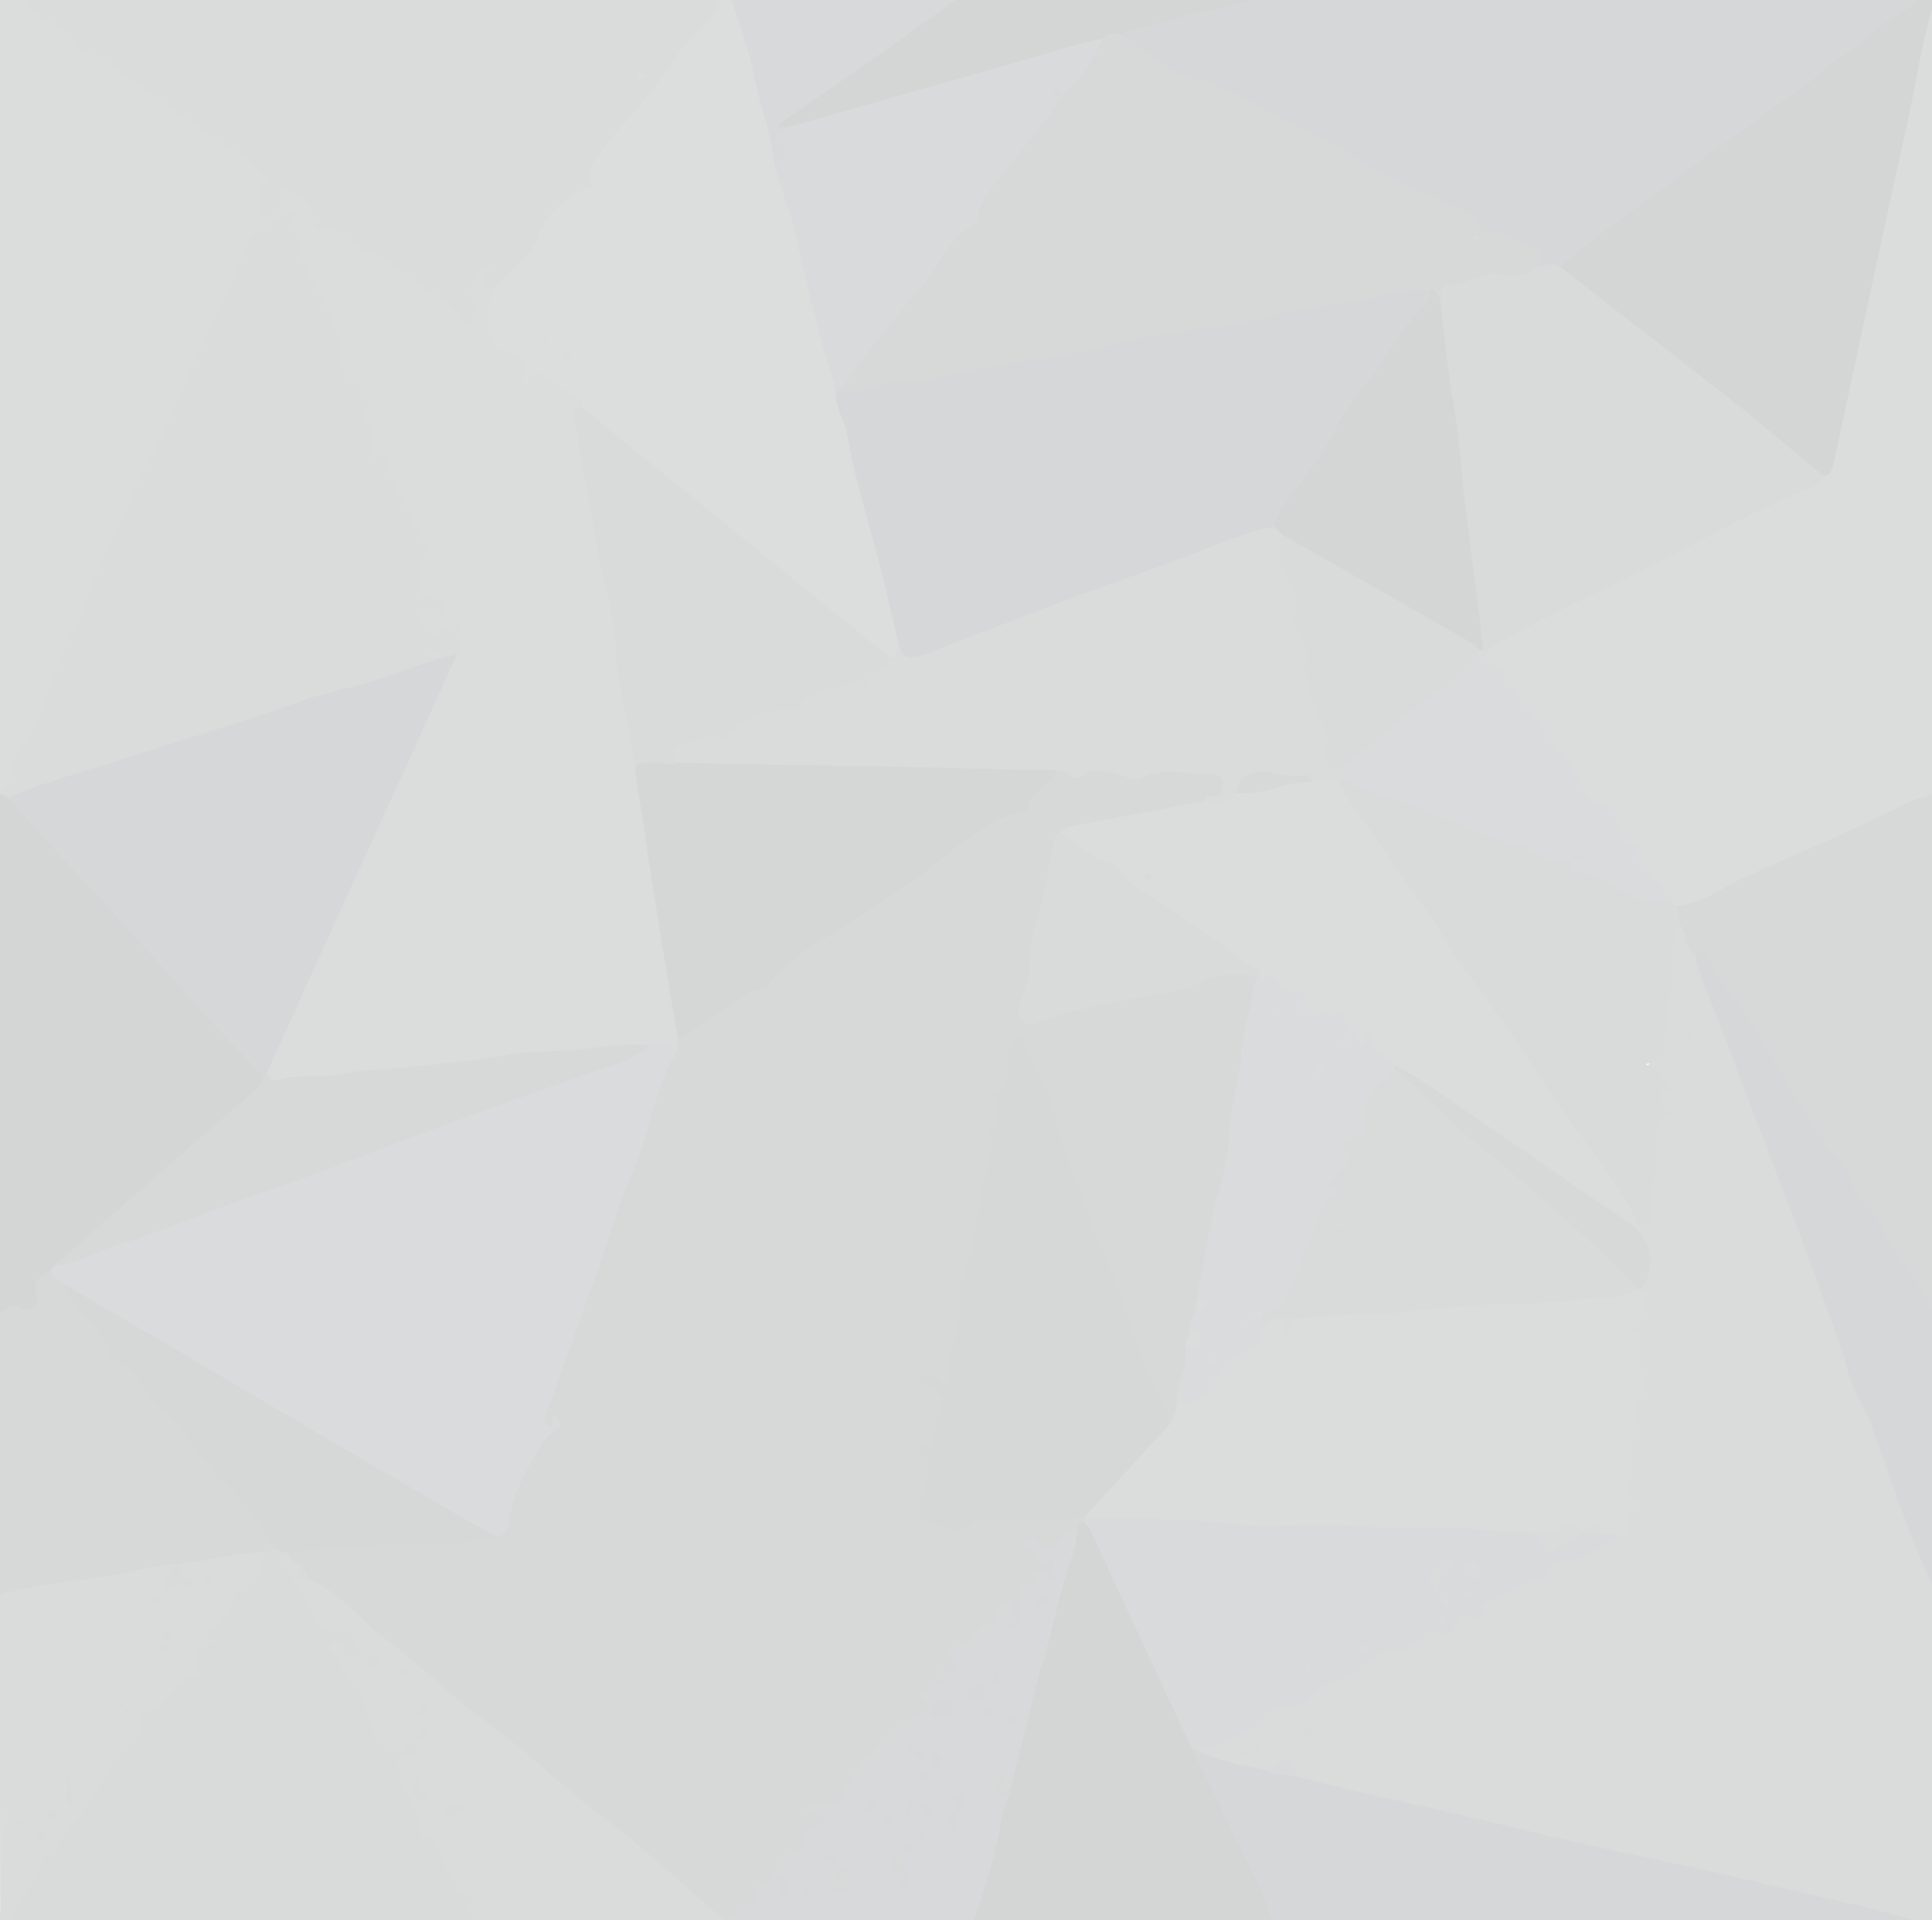 <?xml version="1.0" encoding="utf-8"?>
<!-- Generator: Adobe Illustrator 16.0.0, SVG Export Plug-In . SVG Version: 6.00 Build 0)  -->
<!DOCTYPE svg PUBLIC "-//W3C//DTD SVG 1.1//EN" "http://www.w3.org/Graphics/SVG/1.1/DTD/svg11.dtd">
<svg version="1.1" id="Capa_1" xmlns="http://www.w3.org/2000/svg" xmlns:xlink="http://www.w3.org/1999/xlink" x="0px" y="0px"
	 width="499px" height="496px" viewBox="0 0 499 496" enable-background="new 0 0 499 496" xml:space="preserve">
<g>
	<defs>
		<rect id="SVGID_1_" x="-1" y="-4" width="500" height="500"/>
	</defs>
	<clipPath id="SVGID_2_">
		<use xlink:href="#SVGID_1_"  overflow="visible"/>
	</clipPath>
	<g clip-path="url(#SVGID_2_)">
		<path fill="#DADBDB" d="M500,411c0,27.667-0.038,55.334,0.065,83c0.009,2.5-0.566,3.499-3.065,3
			c-25.821-3.689-50.813-11.204-76.279-16.525c-21.939-4.584-43.623-10.273-65.574-14.802c-6.782-1.398-13.707-2.516-20.105-5.428
			c-2.26-5.464-6.172-1.783-9.44-1.675c-5.966-1.26-12.35-1.354-17.063-6.105c-0.072-2.358,1.83-2.511,3.389-2.89
			c4.637-1.128,8.641-3.399,12.288-6.42c2.692-2.23,5.392-4.461,9.259-4.261c0.957,0.05,2.186-0.251,2.74-1.045
			c3.463-4.96,10.002-5.013,13.973-8.513c5.246-4.624,12.105-4.644,17.719-8.08c2.9-1.774,6.481-3.729,9.506-4.546
			c4.473-1.211,6.607-4.865,10.317-6.461c4.261-1.833,8.76-3.239,11.831-7.071c0.532-0.663,1.319-1.027,2.178-1.105
			c5.843-0.532,10.566-3.816,15.594-6.336c2.685-1.745,0.009-6.338,3.933-7.427c0.525-0.146-0.018-0.089-0.081-0.262
			c-3.566-9.811-0.654-19.411,1.07-29.041c0.836-4.666,0.215-9.188-1.521-13.467c-0.706-1.739-1.218-3.104,0.113-4.516
			c2.147-2.28,2.194-5.109,2.303-7.947c1.727-6.063,1.321-11.836-2.337-17.172c0.456-0.563,1.066-0.889,1.727-1.133
			c1.584-0.413,2.027-1.681,2.039-3.056c0.044-5.3,1.977-10.413,1.344-15.807c-0.328-2.794-0.176-5.927,2.09-7.902
			c1.353-1.179,0.19-1.53-0.017-2.203c-0.488-1.591-1.154-3.151-0.127-4.77c0.264-0.414,0.765-1.058,0.411-1.305
			c-5.125-3.583-1.038-6.918-0.239-10.735c1.546-7.385,1.818-15.029,2.184-22.616c0.145-3.017-0.424-6.974,4.18-7.873
			c3.253,1.784,2.63,5.755,4.661,8.229c11.129,27.235,20.719,55.06,31.553,82.413c3.284,8.293,5.556,17.14,8.861,25.362
			c3.399,8.456,6.826,16.932,9.805,25.537C492.853,390.365,497.922,400.17,500,411z"/>
		<path fill-rule="evenodd" clip-rule="evenodd" fill="#DBDDDD" d="M500-1c0,68.667,0,137.333,0,206
			c-4.15,4.384-10.057,5.663-15.202,8.081c-14.456,6.791-29.159,13.064-43.556,20.005c-2.524,1.217-5.022,2.747-8.061,2.085
			c-0.731-0.185-1.388-0.522-1.98-0.982c-3.372-2.832-5.35-6.765-7.956-10.203c-1.479-1.951-2.304-4.481-5.122-5.108
			c-0.649-0.144-1.32-0.765-1.271-1.401c0.447-5.844-4.612-7.82-7.619-11.34c-4.301-5.033-6.932-11.291-11.414-16.277
			c-5.096-5.667-8.799-12.453-14.066-17.986c-1.432-1.504-1.342-2.881-0.666-4.524c1.146-1.979,3.059-2.973,5.016-3.907
			c23.189-11.064,45.995-22.891,68.857-34.604c4.542-2.327,9.751-3.453,13.507-7.251c1.224-1.86,1.597-4.005,2.035-6.11
			c7.456-35.82,15.65-71.481,23.214-107.279C496.399,4.954,495.566,0.64,500-1z"/>
		<path fill-rule="evenodd" clip-rule="evenodd" fill="#DADBDB" d="M0,205c0-0.333,0-0.667,0-1
			c2.15-10.56,8.945-19.168,12.338-29.161c4.327-12.744,10.389-24.748,15.884-36.937c4.005-8.883,7.2-18.233,12.379-26.603
			c2.999-4.845,4.225-10.48,6.292-15.692c1.723-4.346,3.984-8.404,6.091-12.42c3.94-7.512,6.249-15.801,11.08-22.854
			c2.458-2.51,5.597-4.025,8.55-5.812c2.466-1.492,3.919-0.97,4.669,1.98c1.306,5.136,2.052,10.536,4.779,15.143
			c4.016,6.782,7.038,13.743,7.804,21.735c0.258,2.688,3.346,4.405,5.13,6.573c0.839,1.02,2.626,2.277,2.008,3.201
			c-2.454,3.667,0.557,6.623,0.733,9.894c0.104,1.929,0.491,3.124,2.577,3.481c1.08,0.186,1.537,1.236,1.696,2.257
			c1.128,7.219,5.188,13.233,8.177,19.672c0.991,2.135,1.068,3.814,0.49,6.103c-0.855,3.382-1.709,7.223,2.839,9.239
			c1.429,0.634,2.406,1.952,2.026,3.648c-0.547,2.443-2.788,2.692-5.027,2.946c1.654,1.811,2.988,1.091,4.372,0.395
			c1.463-0.736,3.051-1.869,4.583-0.404c1.604,1.535,1.676,3.538,0.936,5.567c-0.458,1.256-1.028,2.457-1.93,3.475
			c-1.14,0.997-2.381,1.633-3.939,1.065c-0.363-0.32-0.716-0.662-1.169-0.87c0.484,0.281,0.769,0.677,0.718,1.27
			c-6.872,3.712-14.286,6.148-21.736,8.102c-15.917,4.172-31.251,10.117-47.013,14.735c-13.22,3.873-26.295,8.224-39.412,12.438
			c-1.124,0.36-2.291,0.363-3.439,0.547C1.237,206.75,0.572,205.942,0,205z"/>
		<path fill-rule="evenodd" clip-rule="evenodd" fill="#D6D7D8" d="M329-3c56.334,0,112.667,0,169,0
			c1.305,2.488-0.565,3.615-2.144,4.736c-10.793,7.665-21.167,15.894-31.858,23.694c-12.698,9.265-25.333,18.611-37.896,28.062
			c-6.064,4.562-12.408,8.777-18.261,13.649c-1.406,1.171-2.934,2.186-4.766,2.619c-2.117,0.141-4.272,0.697-6.283-0.507
			c-1.955-5.91-7.137-6.833-12.197-7.45c-2.195-0.269-3.926-0.198-4.373-2.816c-0.178-1.042-0.926-1.821-1.882-2.189
			c-6.36-2.448-11.895-6.745-18.56-8.445c-2.366-0.603-4.165-2.017-6.174-3.144c-7.346-4.121-14.926-7.892-22.184-12.047
			c-7.504-4.295-15.096-8.454-23.043-11.498c-5.979-2.291-11.207-5.182-15.998-9.195c-1.268-1.062-2.696-2.021-2.768-3.936
			c0.53-1.835,2.046-2.69,3.656-2.974c6.146-1.079,11.592-5.193,18.447-3.743c1.458,0.309,3.781-2.451,6.214-2.866
			C321.625-1.679,325.314-2.325,329-3z"/>
		<path fill-rule="evenodd" clip-rule="evenodd" fill="#DCDDDD" d="M187-3c0.333,0,0.667,0,1,0c1.558,0.818,2.452,2.129,3.003,3.782
			c4.459,13.376,7.431,27.141,10.728,40.821c5.651,19.728,10.333,39.712,15.729,59.51c4.888,19.64,10.132,39.187,14.997,58.83
			c0.478,1.931,1.17,3.817,1.095,5.852c-0.206,1.956-0.589,3.818-2.659,4.72c-2.484,0.657-4.1-0.986-5.702-2.353
			c-17.657-15.062-36.441-28.737-54.028-43.887c-4.775-4.113-10.025-7.63-14.813-11.734c-2.516-2.155-5.231-4.087-7.186-6.828
			c-2.026-2.451-4.507-4.257-7.397-5.608c-1.779-0.831-3.198-1.204-4.998,0.177c-2.458,1.887-3.956,0.674-3.386-2.078
			c0.786-3.796-0.853-5.365-4.125-6.641c-5.245-2.044-4.825-5.393-4.357-13.365c0.066-1.126,0.654-2.222,1.139-3.284
			c0.998-1.913,2.405-3.496,3.998-4.926c3.906-3.456,6.776-7.626,8.98-12.357c1.725-3.704,4.671-6.38,8.254-8.367
			c1.275-0.707,3.062-1.097,3.417-2.69c2.42-10.891,11.754-16.963,17.622-25.44c0.836-1.207,2.203-2.079,2.721-3.512
			C174.139,9.022,182.11,4.206,187-3z"/>
		<path fill-rule="evenodd" clip-rule="evenodd" fill="#DBDDDD" d="M65,61c-2.608,5.929-5.131,11.896-7.85,17.774
			c-2.77,5.988-5.916,11.757-8.482,17.896c-3.31,7.919-6.405,16.071-10.73,23.614c-3.043,5.305-5.036,11.137-7.928,16.591
			c-3.986,7.516-6.917,15.887-9.849,24.065c-0.28,0.78-0.338,1.846-0.892,2.286c-2.893,2.301-2.959,5.746-4.235,8.769
			c-3.153,7.467-5.159,15.581-10.268,22.109C2.413,197.112,3.735,201.756,0,204C0,136,0,68,0,0c3.381-2.936,5.335-2.981,8.244,0.002
			c1.995,2.046,4.219,3.788,6.773,4.992c2.483,1.172,4.635,2.541,5.73,5.194c0.315,0.761,0.753,1.614,1.584,1.836
			c5.317,1.422,8.962,5.559,13.511,8.136c4.096,2.319,7.713,5.175,11.266,8.055c6.698,5.431,14.839,8.73,21.071,14.835
			c2.063,2.021,3.945,3.286,1.639,6.442c-1.083,1.482-0.628,3.875-1.408,5.732C68.275,57.74,64.874,58.325,65,61z"/>
		<path fill-rule="evenodd" clip-rule="evenodd" fill="#D9DBDB" d="M123,497c-40.333,0-80.667,0-121,0
			c-1.541-5.052,2.701-8.024,4.794-11.328c6.661-10.516,14.973-19.942,21.444-30.602c2.379-3.918,6.935-6.807,6.49-12.306
			c-0.076-0.934,0.834-1.724,1.817-2.191c4.676-2.224,7.375-7.117,12.24-9.077c0.413-0.166,0.534-0.059,0.533-0.195
			c-0.039-10.346,8.448-15.558,13.805-22.607c2.038-2.683,2.877-5.974,5.085-8.49c0.71-0.792,1.593-1.211,2.655-1.251
			c1.065,0.053,1.952,0.429,2.507,1.394c2.795,6.695,6.572,12.804,11.245,18.343c0.904,1.072,2.476,0.827,3.75,1.123
			c2.512,0.584,4.003,2.22,4.956,4.487c0.685,1.629,0.988,3.291-0.551,4.564c-1.903,1.574-3.32,0.505-4.208-0.522
			c3.72,5.627,7.351,12.051,9.568,19.17c0.858,2.756,3.225,3.61,5.485,4.65c0.388,0.284,0.685,0.645,0.888,1.081
			c-0.072,7.598,3.389,13.73,8.122,19.291c0.687,0.808,0.982,1.668,1.347,2.588c2.076,5.231,4.145,10.4,8.495,14.388
			C124.641,491.503,123.102,494.462,123,497z"/>
		<path fill-rule="evenodd" clip-rule="evenodd" fill="#DADBDB" d="M67,55c0.135-1.964,1.276-3.703,0.366-5.941
			c-1.01-2.484,2.712-0.346,2.762-2.63c-3.418-2.228-6.219-6.332-9.806-7.857c-5.491-2.334-9.527-6.264-14.232-9.421
			c-5.142-3.452-10.127-7.138-15.171-10.734c-2.88-2.054-5.465-4.728-9.451-4.402c-0.302,0.024-0.868,0.083-0.87,0.066
			C19.541,6.247,10.749,6.568,7.35,1.525C4.957-2.025,2.817-1.305,0,0c-0.923-3.438,1.319-3.025,3.5-3.023C44-2.991,84.5-3,125-3
			c2.524,1.465,5.733,2.119,6.586,5.562c0.487,1.967,0.135,3.747-1.709,4.759c-1.799,0.986-3.101,0.196-3.661-1.99
			c-1.464,3.206-1.14,6.016,0.064,8.905c1.121,2.688,3.763,5.802-1.268,7.519c0.583,3.449-1.204,6.753-0.633,10.194
			c0.217,1.312,0.657,2.623,0.308,3.945c-1.012,3.828-0.071,6.221,4.347,6.312c1.021,0.021,2.117,0.352,2.118,1.618
			c0.001,2.016-1.025,3.882-2.921,4.159c-3.282,0.48-3.518,1.772-1.954,4.245c0.474,0.75,0.361,1.688-0.08,2.394
			c-3.056,4.896-1.76,10.213-1.558,15.425c-1.037,2.886-1.06,5.82-0.677,8.844c0.257,2.027-0.035,4.236-2.153,5.168
			c-1.976,0.869-3.354-0.78-4.792-1.914c-8.209-6.475-16.304-13.081-26.052-17.302c-3.032-1.313-5.141-4.262-8.931-4.623
			c-1.967-0.188-2.349-2.952-3.188-4.763c-1.829-3.944-3.166-4.099-5.88-0.947C71.16,56.604,69.247,57.997,67,55z"/>
		<path fill-rule="evenodd" clip-rule="evenodd" fill="#D4D6D6" d="M403,69c10.776-9.877,23.428-17.311,34.75-26.526
			c4.803-3.909,10.666-7.158,15.498-11.097c6.229-5.077,13.352-8.92,19.154-14.569c2.702-2.632,7.003-3.739,9.396-6.546
			C486.458,4.799,494.011,3.098,498-3c1.732-0.398,2.398,0.268,2,2c-3.688,11.521-5.271,23.52-7.903,35.278
			c-6.331,28.28-12.251,56.652-18.407,84.973c-0.325,1.495-0.479,3.452-2.689,3.748c-3.336-0.44-5.689-2.717-8.072-4.684
			c-18.33-15.129-37.214-29.551-55.956-44.154C405.27,72.835,402.681,71.972,403,69z"/>
		<path fill-rule="evenodd" clip-rule="evenodd" fill="#D4D6D6" d="M0,205c0.667,0.333,1.333,0.666,2,0.999
			c4.845,2.723,8.723,6.645,12.243,10.777c9.055,10.634,18.867,20.601,27.919,31.187c8.639,10.102,18.958,18.694,26.466,29.772
			c0.698,3.404-1.765,5.221-3.812,7.051c-13.104,11.712-26.462,23.134-39.862,34.506c-3.285,2.788-6.704,5.419-9.852,8.364
			c-0.448,0.536-0.951,1.016-1.49,1.456c-1.638,1.321-2.479,2.94-2.581,5.133c-0.181,3.947-2.392,5.819-6.29,4.82
			C3.075,338.638,1.532,340.42,0,339C0,294.333,0,249.667,0,205z"/>
		<path fill-rule="evenodd" clip-rule="evenodd" fill="#D7D9D9" d="M433,234.001c6.715-0.486,11.83-4.854,17.663-7.433
			c14.01-6.193,28.125-12.172,41.795-19.124c2.327-1.184,5.019-1.647,7.542-2.444c0,44.667,0,89.333,0,134
			c-1.908,0.596-2.772-0.764-3.476-2.049c-6.52-11.905-14.365-23.007-21.583-34.464c-3.609-5.729-6.67-12.175-11.884-16.925
			c-1.804-1.643-1.788-4.225-2.936-6.261c-6.29-11.159-14.658-20.925-21.241-31.882c-0.157-0.262-0.55-0.343-0.881-0.419
			c-3.176-1.746-1.999-5.668-4-8.001C432.326,237.602,431.579,236.019,433,234.001z"/>
		<path fill-rule="evenodd" clip-rule="evenodd" fill="#D4D6D6" d="M329,497c-26,0-52,0-78,0c-0.902-3.772,0.885-7.171,1.791-10.594
			c1.566-5.914,3.326-11.78,4.686-17.751c0.268-0.928,0.824-1.741,1.07-2.68c0.078-0.46,0.203-0.909,0.352-1.35
			c0.53-1.059,0.492-2.242,0.715-3.371c2.768-10.432,4.51-21.125,8.064-31.354c0.531-1.111,0.918-2.258,0.887-3.516
			c2.481-10.932,5.487-21.722,8.67-32.471c0.639-0.923,1.496-1.474,2.634-1.544c2.574,0.387,3.333,2.535,4.22,4.48
			c7.386,16.203,15.178,32.215,22.854,48.281c0.996,2.087,2.305,4.111,1.588,6.614c8.376,11.439,12.746,24.952,19.247,37.364
			C329.02,491.485,330.969,494.012,329,497z"/>
		<path fill-rule="evenodd" clip-rule="evenodd" fill="#D6D7D8" d="M329,497c-2.799-8.537-7.029-16.431-10.965-24.457
			C314.68,465.7,311.344,458.848,308,452c0.334-0.478,0.666-0.502,0.999,0.001c5.325,2.829,11.106,4.104,17.001,4.999
			c2.807,1.538,6.623-1.468,9,2c7.967,1.926,15.898,4.019,23.909,5.741c13.657,2.937,27.231,6.193,40.81,9.472
			c17.781,4.293,35.821,7.517,53.582,11.885c14.575,3.585,29.404,6.191,43.699,10.902C441,497,385,497,329,497z"/>
		<path fill-rule="evenodd" clip-rule="evenodd" fill="#D7D9D9" d="M0,339c1.863-0.226,2.848-3.186,5.718-1.022
			c1.681,1.268,4.79-1.208,3.954-3.191c-1.744-4.136,1.326-5.001,3.326-6.787c2.075,0.555,3.692,1.719,4.79,3.586
			c1.127,3.799,4.403,6.125,6.609,9.136c5.305,7.237,11.213,14.037,17.198,20.773c4.31,4.851,9.034,9.465,12.19,15.497
			c1.654,3.161,5.855,5.031,8.225,8.276c2.341,3.207,4.856,6.298,7.322,9.418c1.201,1.519,2.738,3.036,1.668,5.313
			c-0.667,0.333-1.333,0.667-2,1.001c-7.129,3.433-14.941,3.36-22.535,4.399c-0.482,0.047-0.967,0.079-1.45,0.111
			c-9.112,2.217-18.417,3.388-27.651,4.915c-4.057,0.671-8.16,1.1-12.196,1.963C3.434,412.76,1.619,413.476,0,412
			C0,387.667,0,363.333,0,339z"/>
		<path fill-rule="evenodd" clip-rule="evenodd" fill="#DADCDC" d="M123,497c0.208-1.828-4.118-2.863-0.888-5.267
			c0.7-0.521,0.356-0.999-0.474-1.383c-6.282-2.91-6.285-10.025-9.715-14.876c-1.171-1.657-0.51-2.124-3.267-0.913
			c0.535-4.806-2.093-8.438-4.116-12.252c-1.638-3.087-2.498-6.079-0.541-9.31c1.133-0.889,2.171-1.874,3.023-3.045
			c0.191-0.235,0.367-0.479,0.531-0.729c-0.199,0.158-0.285,0.399-0.451,0.611c-0.923,1.187-1.981,2.206-3.104,3.163
			c-5.95-0.246-5.879-1.619-8.127-7.889c-1.319-3.679-2.558-8.486-5.504-11.014c-2.577-2.21-1.661-5.955-4.791-7.432
			c-0.743-0.351-0.57-1.908,0.655-2.366c1.015-0.38,1.975-0.165,2.495,0.948c0.679,1.452,0.595,4.581,3.199,2.808
			c2.633-1.794-0.733-3.646-1.108-5.538c-0.222-1.119-1.703-1.37-2.977-1.185c-5.442,0.796-6.354-3.67-8.546-7.012
			c-2.243-3.422-3.375-7.582-6.696-10.3c-1.443-1.181-1.213-2.21,0.4-3.021c0.336-0.354,0.749-0.478,1.227-0.41
			c1.594,0.582,2.614,1.763,3.367,3.222c0.363,1.767,1.147,3.091,3.235,3.051c2.526,0.565,4.512,2.066,6.396,3.716
			c17.103,14.961,35.045,28.907,52.499,43.438c15.153,12.615,30.438,25.091,45.224,38.147c1.113,0.983,2.321,1.924,2.598,3.535
			c-0.025,0.499-0.208,0.933-0.545,1.301C165.667,497,144.333,497,123,497z"/>
		<path fill-rule="evenodd" clip-rule="evenodd" fill="#D8D9DA" d="M187,497c0-0.333,0-0.667,0-1
			c2.461-3.484,5.934-6.088,8.271-9.732c0.836-1.305,2.154-3.108,4.412-2.648c1.628,1.107,3.138,2.289,2.754,4.516
			c-0.024-0.084,0.089-0.1,0.081-0.171c0.456-2.283-1.149-3.163-2.621-4.131c-0.295-0.637-0.414-1.387-0.033-1.915
			c3.135-4.34,7.315-7.691,10.394-11.853c-0.883-0.457-3.536-0.205-3.221-2.711c0.245-1.945,2.422-2.031,4.03-2.21
			c2.426-0.271,3.826-1.469,5.539-3.352c6.219-6.836,11.234-14.864,19.236-20.021c1.558-1.004,2.694-2.083,4.033,0.04
			c1.603,1.35,3.073-0.423,5.325,0.003c-2.285-1.203-3.575,1.074-5.15,0.205c-0.428-0.483-0.689-1.162-1.264-1.46
			c-3.566-1.849-2.458-3.515,0.138-5.194c0.954-0.617,1.866-1.295,2.936-1.541c-0.065,0.014,0.29-0.087,0.29-0.087
			s-0.25-0.142-0.299-0.149c-0.548-0.208-1.114-0.905-0.909-1.049c2.638-1.839,3.908-4.324,3.864-7.514
			c4.403-0.262,4.779-6.22,9.287-6.488c2.465-0.146,2.092-3.219,3.749-4.3c1.71-1.116,3.733-4.137,4.687,0.618
			c0.071,0.357-0.314,0.74,0.038,1.095c-0.044-0.306,0.126-0.674,0.037-0.956c-1.653-5.284,1.321-8.892,8.216-9.926
			c0.666,0.03-0.295-1.013-0.039-0.396c0.106,0.255-0.025,0.314-0.402,0.292c-3.994-0.241-5.256-3.626-6.68-6.366
			c-0.881-1.697,1.329-3.099,2.611-2.426c4.083,2.144,6.875,0.1,9.801-2.184c0.521-0.406,1.26-0.345,1.889,0.012
			c0.498,4.431-1.318,8.532-2.572,12.496c-2.143,6.77-3.379,13.738-5.43,20.504c-1.162,0.724-0.449,2.072-1,3
			c-2.667,10.666-5.334,21.333-8.001,31.999c-4.669-0.443,0.877,2.515-0.999,3.001c0,0.333,0,0.666-0.001,0.999
			c-0.87,0.399-0.486,1.424-0.998,2.002C257.36,477.95,254.838,487.657,251,497C229.667,497,208.333,497,187,497z"/>
		<path fill-rule="evenodd" clip-rule="evenodd" fill="#DADCDC" d="M46,404c7.73-0.509,15.182-3.157,23-3
			c-2.207,3.762-2.104,9.056-7.787,10.54c-1.65,0.431-0.994,3.603-2.865,5.188c-1.391,1.178-0.821,4.385-4.08,4.334
			c-0.583-0.009-0.809,1.274,0.002,2.048c0.377,0.359,1.871,0.88,0.143,1.498c-4.1,1.467-4.848,2.898-3.36,6.707
			c0.285,0.729,0.22,1.57-0.389,1.644c-5.693,0.687-7.392,7.464-11.558,8.603c-4.802,1.312-3.31,2.866-2.516,5.488
			c0.15,0.496-0.227,1.493-0.67,1.777c-7.247,4.648-9.685,13.11-14.829,19.433c-2.369,2.912-6.558,6.171-6.491,11.09
			c0.017,1.241-0.615,0.795-1.265,0.523c-2.822-1.179-3.219,0.238-2.728,2.584c0.191,0.914-0.243,1.612-0.839,2.228
			C6.318,488.246,4.635,492.923,2,497c-3.085,0.612-1.963-1.73-1.966-3C-0.014,473.5,0,453,0,432.5c0-6.833,0-13.667,0-20.5
			c11.758-3.546,24.171-3.481,36.073-6.493c2.726-0.689,5.942-0.984,8.926-1.507c1.448,1.419-0.263,2.878-0.146,4.558
			C47.685,407.381,44.886,405.262,46,404z"/>
		<path fill-rule="evenodd" clip-rule="evenodd" fill="#DADCDC" d="M124,70c-1.578-1.489-1.885-3.091-1.473-5.351
			c0.69-3.784-1.117-8.105,2.868-11.126c0.584-0.442-0.295-0.914-0.991-1.166c-3.796-1.372,0.376-3.845-0.612-5.86
			c-0.271-0.553,1.704-0.768,3.125,0.045c2.808,1.606,1.738-2.261,3.415-2.554c-6.512-0.058-7.275-2.169-7.484-8.167
			c-0.153-4.405,1.026-8.708,0.312-13.067c-0.627-3.835-0.218-4.121,3.729-2.585c-0.415-3.663-3.184-6.236-3.645-9.696
			c-0.498-3.74,2.612-5.822,3.082-8.926c1.926,0.104,1.541,1.43,1.944,2.227c0.513,1.013-1.853,1.975-0.057,2.922
			c0.302,0.159,1.028-0.086,1.321-0.381c0.995-0.999,1.337-2.126,0.815-3.605C129.387-0.021,125.998-0.374,125-3
			c20.667,0,41.333,0,62,0c-0.53,5.387-4.707,9.197-7.937,12.188c-1.956,1.812-3.504,4.001-4.688,5.933
			c-5.097,8.321-12.102,15.035-17.966,22.678c-2.039,2.657-5.22,5.383-3.493,9.58c0.558,1.358-0.318,0.958-1.07,1.273
			c-6.005,2.518-10.809,6.379-13.053,12.742c-1.467,4.16-4.75,6.769-7.794,9.606c-1.743,1.354-2.007-2.525-3.788-1.052
			C126.141,70.442,125.071,70.304,124,70z"/>
		<path fill-rule="evenodd" clip-rule="evenodd" fill="#D6D7D8" d="M438,247.001c2.104-1.89,2.839-0.151,3.623,1.383
			c2.941,5.758,7.253,10.579,10.816,15.905c4.027,6.021,7.133,12.811,11.146,18.594c3.27,4.712,5.402,10.296,9.466,14.387
			c2.263,2.277,4.57,4.499,5.144,7.607c0.96,5.198,6.005,7.425,7.899,12.18c2.957,7.421,9.344,13.036,12.551,20.505
			c0.244,0.568,0.894,0.963,1.354,1.438c0,24,0,48,0,72c-7.117-13.975-11.443-29.033-16.964-43.629
			c-1.55-4.1-4.509-8.113-5.41-11.826c-1.711-7.05-4.424-13.637-6.807-20.354c-4.98-14.043-10.385-27.937-15.682-41.866
			c-5.564-14.637-11.216-29.24-16.793-43.872C438.058,248.7,438.106,247.821,438,247.001z"/>
		<path fill-rule="evenodd" clip-rule="evenodd" fill="#D4D6D6" d="M329-3c-5.361,2.975-11.593,5.07-17.107,5.863
			c-7.067,1.017-13.496,3.698-20.354,4.954c-0.566,0.104-1.028,0.774-1.539,1.182c-1.66,1.268-3.822,1.331-5.597,2.34
			c-16.305,5.11-32.827,9.44-49.267,14.056c-4.793,1.347-9.65,2.587-14.269,4.35c-5.626,2.148-11.41,3.39-17.24,4.606
			c-1.529-0.012-3.301-0.074-3.626-1.847c-0.248-1.355,1.146-2.309,2.192-3.112c6.321-4.857,13.123-9.026,19.62-13.637
			c6.089-4.32,12.331-8.428,18.312-12.902C243.465,0.354,247.083-1.592,251-3C277-3,303-3,329-3z"/>
		<path fill-rule="evenodd" clip-rule="evenodd" fill="#D8D9DA" d="M251-3c-7.721,5.528-15.408,11.104-23.17,16.572
			c-8.48,5.974-17.015,11.872-25.56,17.753c-3.006,2.068-0.251,1.442,0.73,1.675c0.575,1.539,0.137,3.176,0.743,4.804
			c1.243,3.34-0.598,4.479-3.742,4.195c-0.935-7.818-3.831-15.176-5.352-22.884C193.165,11.599,190.273,4.36,188-3
			C209-3,230-3,251-3z"/>
		<path fill-rule="evenodd" clip-rule="evenodd" fill="#DBDCDC" d="M424,333.001c1.91,4.148,0.642,7.331-3.526,10.007
			c1.824,1.132,3.14,2,3.151,4.531c0.014,2.866-0.861,6.272,1.577,8.898c0.339,0.364,0.424,1.478,0.129,1.84
			c-5.249,6.447-2.96,14.252-3.863,21.461c-0.118,0.941-0.148,1.848-0.39,2.813c-0.646,2.598-1.219,5.405,3.884,5.079
			c-3.279,1.342-5.708,2.118-4.262,5.834c0.556,1.427-0.673,3.195-2.7,3.535c-1.817-0.077-3.736,1.465-5.451-0.319
			c-0.88-0.933-1.801-0.405-2.721-0.053c-0.441,0.097-0.877,0.104-1.322,0.04c-1.779-0.874-3.456-1.698-5.487-0.344
			c-1.853,1.237-4.149,0.789-6.258,1.062c-11.101,0.312-22.158-1.368-33.259-0.806c-11.529,0.584-23.027-2.571-34.598-0.016
			c-3.572,0.789-7.061-1.383-10.766-1.521c-10.443-0.391-20.896-0.664-31.32-1.485c-1.972-0.155-4.001-0.071-5.871-0.921
			c-0.467-0.121-0.873-0.347-1.213-0.69c-0.292-2.75,1.786-4.182,3.409-5.724c6.261-5.947,11.616-12.726,17.563-18.953
			c1.197-1.412,1.391-3.35,2.492-4.814c5.664-2.173,9.641-6.142,12.24-11.558c0.303-0.632,0.68-1.287,1.322-1.401
			c4.912-0.873,7.26-4.636,9.614-8.413c1.847-1.261,3.698-2.541,5.813-0.561c0.251,0.61,0.251,0.61,1.772-0.769
			c4.26-1.924,8.847-0.954,13.267-1.438c13.646-1.493,27.373-1.982,41.041-3.521c7.611-0.857,15.467-0.725,23.215-1.17
			c3.828-0.22,7.513-1.048,11.286-1.421C423.259,332.35,423.668,332.617,424,333.001z"/>
		<path fill-rule="evenodd" clip-rule="evenodd" fill="#DBDCDC" d="M423,316c-0.667,0-1.334,0-2,0
			c-4.09,0.438-6.711-2.421-9.61-4.457c-17.144-12.043-34.562-23.683-51.833-35.534c-4.275-4.084-10.963-5.259-13.524-11.521
			c-0.745-1.82-3.026-0.579-4.517-0.553c-3.842,0.067-6.766-0.597-6.396-5.34c0.122-1.57-0.646-1.855-2-2.147
			c-3.01-0.649-5.92-1.702-8.773-2.896c-0.274-0.372-0.498-0.775-0.691-1.191c-5.688-4.516-11.35-8.98-17.59-12.818
			c-6.295-3.871-12.754-7.725-17.965-13.196c-3.244-3.405-8.221-4.213-11.629-7.474c-1.295-1.238-3.172-1.947-3.039-4.188
			c0.477-1.643,1.773-2.415,3.274-2.66c11.365-1.85,22.518-4.89,33.996-6.094c3.215,0.828,5.96-0.433,8.645-1.978
			c6.599-0.788,12.921-3.1,19.581-3.555c1.92-0.595,3.846-1.041,5.838-0.345c5.02,4.227,8.243,9.967,11.884,15.208
			c12.119,17.445,24.125,34.974,36.132,52.499c9.09,13.266,18.442,26.346,27.474,39.648C421.977,309.944,424.21,312.463,423,316z"/>
		<path fill-rule="evenodd" clip-rule="evenodd" fill="#D9DADB" d="M413,396c1.426,1.541,3.574-0.536,5,1
			c-5.189,2.711-9.902,6.685-16.234,6.426c-2.682-0.11-0.226,3.126-3.174,3.878c-5.139,1.31-9.756,4.584-14.682,6.838
			c-2.463,1.127-0.08,3.524-1.587,4.771c-2.299-2.087-4.556-3.295-6.296,0.564c-1.064,2.363-2.004,3.905-5.213,2.316
			c-1.89-0.937-3.736,1.461-5.525,2.494c-0.988,0.569-1.961,2.115-2.719,1.979c-6.934-1.237-10.326,4.603-15.238,7.351
			c-0.424,0.237-0.778,0.718-1.217,0.796c-4.555,0.81-4.426,0.922-8.535,5.122c-0.889,0.909-3.66,1.787-4.253,1.518
			c-3.374-1.53-5.233,0.972-6.958,2.525c-5.031,4.536-10.89,7.042-17.37,8.422c-0.333,0-0.666-0.001-0.999-0.001
			c-3.295-7.031-6.611-14.052-9.881-21.095c-5.487-11.824-10.934-23.668-16.435-35.485c-0.409-0.878-1.116-1.617-1.685-2.42
			c-0.225-0.223-0.299-0.444-0.225-0.667c0.076-0.222,0.15-0.333,0.226-0.333c5.767,0.118,11.536,0.136,17.297,0.38
			c6.81,0.289,13.664,0.379,20.405,1.266c10.395,1.367,20.816-0.484,31.107,0.525c11.871,1.165,23.748,0.033,35.545,1.111
			c4.225,0.387,8.426,0.558,12.645,0.718c2.432,1.973,4.863,3.217,7.742,0.641c1.174-1.051,2.885-0.047,4.258-0.641
			c0.334,0,0.666,0,1,0C411,395.36,412,395.716,413,396z"/>
		<path fill-rule="evenodd" clip-rule="evenodd" fill="#D9DADA" d="M423,316c-5.513-11.386-13.762-20.914-20.893-31.214
			c-4.121-5.952-7.921-12.193-12.102-18.123c-3.686-5.227-7.215-10.566-11.197-15.618c-4.146-5.26-6.97-11.523-11.174-16.846
			c-5.479-6.937-9.601-14.822-15.201-21.707c-2.863-3.518-4.98-7.642-7.434-11.492c0.505-0.602,1.176-0.819,1.932-0.843
			c7.413,2.768,14.948,5.168,22.306,8.173c7.438,3.037,15.046,5.828,22.743,8.308c4.45,1.434,8.428,4.315,13.322,4.558
			c0.444,0.175,0.84,0.429,1.193,0.749c0.346,0.354,0.537,1.022,0.918,1.136c8.514,2.525,15.856,7.947,24.586,9.921
			c0.333,0.333,0.667,0.667,1,1c0.333,1.667,0.667,3.333,1,4.999c-1.801,2.72-2.229,5.594-2.193,8.93
			c0.06,5.662-0.752,11.341-1.358,16.995c-0.133,1.236-0.927,2.221-0.462,3.747c1.029,3.383-1.47,4.876-4.893,6.273
			c4.05,1.189,4.566,4.6,6.607,6.737c-1.217,1.634-1.836-0.464-3.174,0.143c1.262,1.601-0.342,4.271,2.448,5.396
			c0.454,0.184,0.783,0.756,0.094,1.029c-5.377,2.133-3.269,6.386-3.269,10.314c0.001,5.676-2.013,11.188-1.636,17.006
			C426.287,317.451,424.183,316.428,423,316z"/>
		<path fill-rule="evenodd" clip-rule="evenodd" fill="#D7D9D9" d="M360,275c8.549,4.467,16.076,10.498,24.092,15.78
			c8.444,5.564,16.646,11.495,24.98,17.227c3.943,2.712,7.949,5.332,11.928,7.993c5.665,4.646,6.793,11.038,3,17.001
			c-0.333,0-0.667-0.001-1-0.001c-3.306-0.938-5.33-3.434-7.803-5.641c-6.789-6.055-13.4-12.326-20.193-18.372
			c-8.778-7.813-18.408-14.72-26.307-23.484c-2.885-3.202-7.021-5.137-9.037-9.164C359.596,275.848,359.71,275.401,360,275z"/>
		<path fill-rule="evenodd" clip-rule="evenodd" fill="#D9DADB" d="M335,459c-2.992-0.705-6.193-0.465-9-2
			c0.971-0.086,2.346,0.211,2.848-0.318C332.891,452.422,333.947,455.612,335,459z"/>
		<path fill-rule="evenodd" clip-rule="evenodd" fill="#D9DADB" d="M337.239,446.477c1.099-0.135,1.581,0.267,1.54,0.996
			c-0.018,0.322-0.501,0.823-0.832,0.877c-0.558,0.09-1.49,0.354-1.549-0.558C336.369,447.318,337.017,446.801,337.239,446.477z"/>
		<path fill-rule="evenodd" clip-rule="evenodd" fill="#D9DADA" d="M436.307,266.181c0.521,0.405,0.82,0.639,1.119,0.872
			c-0.416,0.393-0.801,0.83-1.268,1.147c-0.126,0.086-0.5-0.192-0.76-0.304C435.666,267.391,435.934,266.885,436.307,266.181z"/>
		<path fill-rule="evenodd" clip-rule="evenodd" fill="#D9DADB" d="M322.436,453.354c-0.629,0.26-1.021,0.547-1.421,0.558
			c-0.616,0.017-1.43-0.08-1.012-1.021c0.137-0.307,0.825-0.552,1.222-0.504C321.59,452.431,321.904,452.905,322.436,453.354z"/>
		<path fill-rule="evenodd" clip-rule="evenodd" fill="#D9DADB" d="M325.699,451.458c-0.369,0.237-0.748,0.48-1.126,0.724
			c-0.133-0.284-0.388-0.575-0.372-0.852c0.029-0.55,0.374-0.974,0.975-0.808C325.381,450.579,325.477,451.037,325.699,451.458z"/>
		<path fill-rule="evenodd" clip-rule="evenodd" fill="#D9DADA" d="M403,69c15.033,11.686,30.127,23.293,45.074,35.087
			c7.775,6.135,15.292,12.598,22.926,18.912c-0.638,1.21-1.491,2.23-2.781,2.749c-17.538,7.062-33.793,16.765-50.792,24.944
			c-11.261,5.42-22.755,10.64-33.428,17.307c-0.536,0.33-1.043,0.289-1.521-0.12c-2.956-4.58-2.488-9.95-3.003-14.959
			c-2.391-23.28-6.135-46.383-8.807-69.622c-0.208-1.813-0.589-3.613-0.218-5.44c-0.01-3.297,1.756-4.816,4.826-5.937
			c7.075-2.579,14.41-2.517,21.723-2.921C399,68.621,401,67.468,403,69z"/>
		<path fill-rule="evenodd" clip-rule="evenodd" fill="#DADBDC" d="M382.999,167.999c0.333,0,0.667,0,1,0
			c-0.05,0.82-0.407,2.214-0.104,2.375c5.009,2.679,6.705,8.068,10.043,12.089c2.396,2.886,4.605,5.928,6.918,8.884
			c2.412,3.085,4.93,5.952,6.582,9.721c1.378,3.146,3.525,6.695,7.809,7.331c1.835,0.272,2.041,1.854,2.305,3.196
			c0.575,2.932-0.135,6.48,4.713,6.587c2.72,0.061-0.194,2.275,0.878,3.517c3.125,3.618,5.929,7.515,8.858,11.303
			c-5.145,0.498-10.166-0.762-14.273-3.382c-2.811-1.794-5.151-3.631-8.641-3.909c-1.623-0.129-4.324-0.615-2.686-3.968
			c0.367-0.264,0.226-0.191-0.023-0.04c0.143-0.068,0.283-0.144,0.023,0.04c-4.93,0.787-9.263,0.843-12.561-3.21
			c-1.264-1.554-3.231-0.046-5.184-0.793c-12.017-4.599-23.604-10.399-36.207-13.461c-1.966-0.478-3.641-2.155-5.449-3.278
			c-0.653-0.688-1.445-1.291-1.436-2.379c0.983-3.174,4.148-4.104,6.269-6.114c6.137-5.821,12.799-11.011,19.706-15.837
			c3.834-2.679,6.295-6.723,10.199-9.23C382.225,167.478,382.648,167.657,382.999,167.999z"/>
		<path fill-rule="evenodd" clip-rule="evenodd" fill="#DBDCDC" d="M124,70c0.767-1.031,1.891-0.992,3-1c0.338,2-0.34,4,0,6
			c0.219,1.689-0.966,3.257-0.876,4.713c0.295,4.783-1.39,10.711,6.67,11.528c2.038,0.207,4.603,3.101,2.168,6.382
			c-0.431,0.58-0.38,1.517-0.57,2.369c1.693,0.149,2.016-1.089,2.471-2.044c0.445-0.934,0.982-2.237,2.036-1.625
			c3.915,2.273,7.684,4.798,11.463,7.296c0.128,0.085-0.23,0.904-0.362,1.382c-0.125,7.517,1.956,14.717,3.258,22.02
			c2.387,13.381,5.978,26.646,7.049,40.131c0.769,9.665,4.535,18.757,4.157,28.477c-0.061,1.572,0.777,2.873,1.111,4.331
			c3.46,18.486,6.207,37.086,9.348,55.619c0.66,3.896,2.451,7.677,1.539,11.783c-0.05,0.81-0.145,1.611-0.478,2.362
			c-2.184,3.504-5.591,1.1-8.377,1.732c-6.854-0.119-13.591,1.176-20.39,1.712c-17.891,1.413-35.671,3.971-53.563,5.444
			c-6.457,0.532-12.873,1.564-19.365,1.763c-2.504,0.076-5.182,0.521-5.972-2.913c0.455-7.425,4.898-13.378,7.723-19.851
			c11.658-26.713,24.132-53.065,35.856-79.754c1.452-3.306,2.506-6.984,6.103-8.855c-0.001-1.177,0.057-2.356,0.869-3.299
			c1.384-1.607,0.855-3.425-0.27-4.505c-1.339-1.287-2.178,0.704-3.209,1.327c-4.144,2.5-4.854,2.109-7.206-4.033
			c1.177-1.071,1.863,0.712,2.971,0.523c1.488-0.253,3.299-0.055,3.374-2.063c0.053-1.417-1.051-2.275-2.658-2.34
			c-3.153-0.127-3.707-1.132-3.304-4.694c0.308-2.72-0.139-5.042,1.299-7.929c0.817-1.638-2.613-5.151-3.632-7.999
			c-1.773-4.952-6.207-8.925-5.458-14.813c0.209-1.643-0.466-2.013-2.069-1.371c-2.583,1.033-3.991,0.883-2.657-2.604
			c0.708-1.85,1.163-4.228-1.502-5.529c-1.398-0.683-1.128-2.19-0.57-3.071c3.711-5.864-2.945-6.961-4.745-10.238
			c-0.281-0.511-1.202-0.899-1.208-1.782c-0.044-7.394-2.516-13.927-6.377-20.198c-3.422-5.559-5.194-11.828-5.733-18.396
			c-0.129-1.575-1.156-1.312-2.101-0.706C70.863,57.17,67.935,59.091,65,61c-0.922-0.133-2.18,0.275-2.497-0.987
			c-0.238-0.947,0.525-1.418,1.461-1.509C66.078,58.298,66.126,56.289,67,55c3.412,1.583,5.693,0.997,5.35-3.255
			c-0.256-3.16,1.732-3.377,3.236-2.128c2.072,1.722,5.629,2.567,5.138,6.569c-0.113,0.918,1.25,2.92,1.514,2.85
			c5.296-1.416,7.343,4.09,11.521,5.293c5.563,1.602,10.214,5.572,14.647,9.164c3.65,2.956,8.588,4.409,11.038,8.88
			c0.36,0.655,1.531,1.305,2.1,0.53c0.961-1.308,1.885-2.936,0.935-4.615C120.64,75.038,121.979,72.482,124,70z"/>
		<path fill-rule="evenodd" clip-rule="evenodd" fill="#D6D7D8" d="M117.998,169.002c-4.417,9.787-8.813,19.583-13.259,29.356
			c-5.35,11.763-10.76,23.499-16.112,35.261c-4.249,9.336-8.448,18.695-12.674,28.042C73.641,266.776,71.318,271.887,69,277
			c-0.34,0.326-0.362,0.971-1,1c-4.445-4.652-8.987-9.216-13.317-13.974c-11.116-12.217-21.969-24.678-33.26-36.729
			C14.849,220.282,8.311,213.248,2,205.999c12.429-5.058,25.443-8.336,38.151-12.543c12.198-4.037,24.554-7.553,36.631-12.01
			c8.193-3.023,17.008-4.206,25.215-7.406c3.928-1.532,7.997-2.705,12.002-4.041l0,0
			C115.332,169.667,116.665,169.335,117.998,169.002z"/>
		<path fill-rule="evenodd" clip-rule="evenodd" fill="#DBDCDC" d="M114,169.999c-1.779-0.087-3.823,0.347-4.811-2.491
			C111.593,167.565,112.738,168.896,114,169.999L114,169.999z"/>
		<path fill-rule="evenodd" clip-rule="evenodd" fill="#D7D9D9" d="M397,69c-3.025,2.263-5.797,3.034-9.967,1.796
			c-3.896-1.158-7.895,2.891-12.344,2.817c-2.136-0.034-2.774,1.475-2.689,3.387c-1.364,0.52-2.195-1.169-3.52-0.821
			c-9.283,1.004-18.269,3.63-27.432,5.044c-10.803,1.667-21.311,5.078-32.172,5.897c-13.811,1.042-26.958,4.849-40.248,8.141
			c-2.717,0.672-5.229-0.438-7.897,0.057c-8.474,1.567-16.873,3.534-25.436,4.644c-3.909,0.506-7.893,0.552-11.622,2.438
			c-2.052,1.038-4.582,0.638-6.614-0.934c-0.919-2.379,0.458-4.078,1.698-5.844c6.469-9.214,13.97-17.638,20.655-26.657
			c6.773-9.138,14.12-17.845,20.271-27.499c3.672-5.763,8.808-10.654,12.953-16.208c0.207-0.419,0.462-0.807,0.752-1.171
			c2.617-3.01,5.379-5.925,7-9.646c0.935-2.146,3.209-2.824,4.61-4.442c1.34-1.97,3.203-1.322,5.001-0.999
			c4.539,3.324,9.01,6.875,13.719,9.763c1.793,1.1,5.095,1.687,7.715,2.472c6.15,1.841,11.758,5.042,17.188,7.857
			c6.992,3.627,14.355,6.968,20.865,11.321c9.369,6.267,19.924,9.702,29.764,14.758c2.404,1.234,3.882,2.489,2.036,6.206
			c6.646-4.387,10.374,1.943,15.454,2.827C399.132,64.619,396.904,67.336,397,69z"/>
		<path fill-rule="evenodd" clip-rule="evenodd" fill="#D7D9D9" d="M321.369,19.623c-0.389,0.364-0.67,0.742-1.045,0.927
			c-0.161,0.079-0.52-0.243-0.787-0.384c0.271-0.331,0.494-0.735,0.837-0.957C320.516,19.118,320.91,19.421,321.369,19.623z"/>
		<path fill-rule="evenodd" clip-rule="evenodd" fill="#D6D7D8" d="M217,101c5.865,1.931,10.698-2.653,16.451-2.511
			c5.885,0.146,11.719-1.808,17.582-2.739c3.519-0.56,6.99-1.946,10.688-2.177c12.672-0.791,24.828-4.445,37.143-7.088
			c7.344-1.575,14.805-1.514,22.148-2.87c3.272-0.604,6.133-2.1,9.307-2.652c7.168-1.247,14.377-2.268,21.523-3.626
			c5.688-1.082,11.248-2.94,17.158-2.338c2.498,1.763,1.013,3.564-0.152,5.079c-11.397,14.82-21.117,30.807-32.057,45.938
			c-2.607,3.605-4.842,7.47-7.684,10.914c-4.1,2.299-8.68,3.366-13.016,5.062c-24.664,9.644-49.668,18.377-74.436,27.741
			c-0.624,0.236-1.254,0.453-1.887,0.664c-6.121,2.043-6.764,1.678-7.768-4.398c-1.486-6.285-2.884-12.593-4.478-18.851
			c-2.981-11.704-6.709-23.217-8.756-35.16c-0.637-3.717-3.389-6.93-2.766-10.987C216.333,100.508,216.667,100.507,217,101z"/>
		<path fill-rule="evenodd" clip-rule="evenodd" fill="#DADBDB" d="M232.001,165.999c1.023,4.052,2.949,4.563,6.97,2.997
			c20.371-7.935,40.789-15.78,61.417-23.012c9.527-3.339,18.674-7.815,28.61-9.982c1.423-0.108,2.29,0.604,2.782,1.875
			c0.848,4.852,0.633,9.995,3.924,14.185c0.405,0.516,0.739,1.221,0.672,1.852c-0.726,6.887,3.414,13.172,2.451,20.082
			c-0.115,0.827,0.199,1.631,0.415,2.438c1.651,6.178,5.526,11.756,4.801,18.604c-0.146,1.371,1.255,2.648,1.956,3.962
			c0.334,0.667,0.666,1.333,1,2c-0.666,0-1.334,0-2,0c-2,0.333-4.001,0.666-6.001,0.999c-6.796,0.139-14.042-2.723-19.999,3.002
			c-2.103,2.925-4.86,3.226-8,1.999c-1.881-2.976,2.634-2.319,2.42-4.895c-5.545-0.768-11.135-1.895-16.77,0.31
			c-0.914,0.358-1.969,1.479-2.689,1.034c-6.581-4.059-14.227,0.562-20.871-2.667c-0.418-0.203-0.979-0.039-1.48,0.053
			c-9.654,0.137-19.283,0.338-28.928-0.513c-10.451-0.923-20.958-0.289-31.44-0.327c-11.646-0.042-23.259-0.675-34.858-1.525
			c-1.833-0.605-3.509-1.62-3.503-3.713c0.007-2.332,1.934-3.621,3.855-4.047c9.196-2.037,17.103-7.489,26.425-9.474
			c4.386-0.934,8.375-4.347,13.092-5.474c1.77-0.423,3.403-1.449,5.207-0.336c0.463,0.432-0.308-0.109,0.256,0.227
			c0.394,0.234-0.061-0.122,0.033-0.197c1.303-4.047,5.808-3.178,8.252-5.456C231.733,169.2,232.073,167.702,232.001,165.999z"/>
		<path fill-rule="evenodd" clip-rule="evenodd" fill="#D9DADA" d="M230,170c-0.756,1.867-2.444,3.103-4.157,3.363
			c-1.647,0.251-3.046,1.053-3.843,2.637c-5.177,2.707-12.549,0.522-15.991,7.167c-0.159,0.307-0.91,0.52-1.329,0.447
			c-7.361-1.266-12.691,2.536-17.75,7.04c-0.227,0.201-0.692,0.536-0.701,0.525c-3.041-3.7-5.624,0.45-8.376,0.708
			c-2.047,0.192-5.642,1.351-2.854,5.112c-3.16,3.455-7.396,0.998-11.002,2.001c-0.114-0.12-0.329-0.242-0.327-0.361
			c0.161-10.064-4.359-19.312-4.471-29.581c-0.086-7.974-2.729-16.25-4.298-24.378c-2.391-12.39-4.412-24.85-6.623-37.274
			c-0.265-1.489,0.324-2.191,1.72-2.405C176.666,126.667,203.333,148.334,230,170z"/>
		<path fill-rule="evenodd" clip-rule="evenodd" fill="#D9DADB" d="M217,101c-0.333,0-0.666,0-0.999,0.001
			c-4.188-13.37-7.611-26.925-10.555-40.63c-1.334-6.211-4.15-12.087-5.445-18.372c1.557-1.368,5.259-1.889,1.302-5.049
			c-2.626-2.097,1.216-2.555,1.698-3.95c21.281-6.052,42.574-12.063,63.836-18.179c6.024-1.732,11.967-3.749,18.163-4.823
			C281.883,15.402,279.172,21.104,274,25c-2.84,5.517-7.363,9.795-10.873,14.742c-3.846,5.421-9.473,9.91-10.792,16.953
			c-0.085,0.454,0.017,0.878-0.44,1.088c-7.667,3.511-9.41,12.073-14.835,17.325c-3.505,3.395-5.687,7.586-8.943,10.983
			C223.781,90.616,220.639,95.983,217,101z"/>
		<path fill-rule="evenodd" clip-rule="evenodd" fill="#DADBDB" d="M127,75c-3.547-2-1.878-4,0-6
			c1.392-0.331-0.108-2.53,1.449-2.473c1.083,0.041,1.395,1.156,1.178,2.233c-0.236,1.174,0.451,1.777,1.374,2.239
			C129.667,72.333,128.333,73.667,127,75z"/>
		<path fill-rule="evenodd" clip-rule="evenodd" fill="#DBDCDC" d="M147.144,91.837c-0.231,0.551-0.154,1.508-1.096,1.247
			c-0.713-0.197-0.882-0.972-0.564-1.62c0.198-0.402,0.641-0.918,1.018-0.956C147.679,90.388,147.216,91.242,147.144,91.837z"/>
		<path fill-rule="evenodd" clip-rule="evenodd" fill="#DBDCDC" d="M141.394,87.127c-0.32,1.682-0.397,2.795-1.865,3.019
			C139.279,88.843,139.809,88.022,141.394,87.127z"/>
		<path fill-rule="evenodd" clip-rule="evenodd" fill="#D6D7D7" d="M73.999,401.001c-0.333,0-0.666-0.001-0.999-0.001
			c-0.667-0.334-1.333-0.668-2-1.001c-3.977-6.661-8.67-13.033-14.186-18.206c-5.766-5.408-9.004-12.714-14.902-17.656
			c-4.786-4.012-6.786-10.655-12.992-13.146c-0.152-0.062-0.458-0.041-0.47-0.104c-1.524-7.588-8.643-11.5-11.792-18.009
			c-0.094-0.192,0.218-0.582,0.341-0.88c2.558-1.188,4.582,0.368,6.46,1.559c16.736,10.604,34.171,20.026,51.098,30.309
			c16.354,9.935,33.038,19.317,49.455,29.149c1.683,1.008,3.607,1.838,4.309,3.952c-1.731,3.671-5.383,2.92-8.174,2.922
			c-11.538,0.007-23.008,1.602-34.565,1.185C81.741,400.937,77.864,403.3,73.999,401.001z"/>
		<path fill-rule="evenodd" clip-rule="evenodd" fill="#DADCDC" d="M124.711,0.273c-0.213,0.422-0.382,0.917-0.468,0.903
			c-0.762-0.123-1.041-0.729-1.091-1.406c-0.02-0.266,0.228-0.552,0.354-0.829C123.922-0.599,124.338-0.139,124.711,0.273z"/>
		<path fill-rule="evenodd" clip-rule="evenodd" fill="#DADBDC" d="M127.999,397.001c-13.036-7.569-26.094-15.103-39.102-22.719
			c-12.278-7.189-24.494-14.485-36.758-21.701c-11.699-6.883-23.424-13.724-35.138-20.582c-1.038-1.63-3.825-1.51-4.002-4
			c0.334-0.333,0.668-0.666,1.002-0.999c9.427-6.217,20.562-8.25,30.83-12.397c18.63-7.525,37.8-13.659,56.616-20.732
			c22.062-8.293,44.15-16.523,66.554-23.87c2.333-2.521,4.666,1.846,7,0c1.543,1.472,0.815,3.055,0.179,4.593
			c-3.036,7.345-4.589,15.232-7.301,22.553c-2.794,7.545-5.911,15.087-8.681,22.691c-3.917,10.756-7.659,21.573-12.006,32.169
			c-1.68,4.095-1.277,8.902-4.478,12.542c-0.705,0.802,0.596,0.117,0.94,0.319c2.784,1.633,2.559,3.657,0.69,5.731
			c-5.875,6.521-9.911,13.908-11.223,22.691C132.698,396.126,131.793,398.651,127.999,397.001z"/>
		<path fill-rule="evenodd" clip-rule="evenodd" fill="#D7D9D9" d="M168,270c-4.916,4.289-11.24,5.662-17.1,7.712
			c-21.988,7.696-43.838,15.746-65.583,24.101c-8.113,3.117-16.398,5.784-24.565,8.766c-10.294,3.759-20.401,8.12-30.88,11.246
			C24.527,323.42,19.703,326.598,14,327c7.93-6.961,15.846-13.938,23.792-20.878c9.193-8.029,18.424-16.014,27.608-24.052
			c1.233-1.079,2.538-2.201,2.598-4.07c0.333-0.333,0.667-0.667,1-1c0.28,1.697,1.589,2.34,2.919,1.923
			c5.121-1.606,10.418-0.207,15.667-1.374c6.31-1.404,12.957-1.229,19.43-1.979c8.146-0.944,16.298-1.647,24.42-3.128
			c5.368-0.979,11.154-0.669,16.777-1.181C154.767,270.665,161.345,269.349,168,270z"/>
		<path fill-rule="evenodd" clip-rule="evenodd" fill="#D7D9D9" d="M127.999,397.001c2.438-0.324,3.241-1.31,3.55-4.143
			c0.64-5.859,3.258-11.079,6.284-16.332c1.771-3.074,3.215-5.552,6.195-7.406c1.425-0.887,0.525-2.327-0.466-3.303
			c-2.081-0.034,0.133,3.119-1.879,2.644c-2.018-0.477-0.904-2.226-0.521-3.312c4.06-11.514,8.125-23.026,12.34-34.483
			c3.455-9.39,5.966-19.211,10.008-28.251c4.521-10.111,5.509-21.412,11.377-30.934c0.23-0.375,0.083-0.981,0.113-1.48
			c0-0.667,0.001-1.333,0.001-2c5.327-5.897,12.548-9.215,19.004-13.512c2.331-1.552,4.47-3.331,6.721-4.949
			c18.862-13.562,38-26.743,57.288-39.667c5.16-3.458,9.43-8.054,14.986-10.872c0.795,0.166,1.753,0.106,2.354,0.54
			c1.648,1.189,2.312,2.454,4.993,0.315c2.699-2.153,7.296-0.127,10.639,0.894c2.058,0.628,2.852,0.708,4.787-0.18
			c3.482-1.597,7.475-1.25,11.312-0.939c1.97,0.16,3.943,0.324,5.918,0.366c2.019,0.042,3.257,0.762,2.799,2.977
			c-0.303,1.465-0.069,3.68-2.841,2.574c-1.293-0.516-1.766,0.348-1.961,1.453c-11.196,2.1-22.389,4.224-33.595,6.269
			c-1.367,0.25-2.522,0.656-3.406,1.73c-0.886,6.876-1.862,13.715-3.989,20.369c-1.104,3.455-1.828,7.077-1.977,10.747
			c-0.177,4.348-1.138,8.514-2.427,12.66c-0.587,1.887-0.894,4.504,2.612,3.395c12.349-3.909,25.248-5.49,37.671-8.916
			c5.8-1.6,11.298-3.573,17.38-2.736c0.885,0.121,2.166-0.191,1.73,1.482c0.131,12.144-3.754,23.701-5.176,35.612
			c-0.862,7.216-2.174,14.46-3.755,21.415c-2.05,9.016-3.761,18.081-5.515,27.148c-0.107,0.695-0.173,1.399-0.379,2.075
			c-0.67,2.196-1.344,4.392-1.794,6.646c-0.146,1.121-0.477,2.202-0.704,3.306c0.305,5.313-1.545,10.091-3.679,14.798
			c-0.415,1.767-0.697,3.587-1.997,5.001c-3.335-2.589-4.379-6.608-5.833-10.188c-4.311-10.613-7.821-21.539-11.903-32.245
			c-3.612-9.473-8.059-18.631-11.203-28.273c-2.68-8.213-5.211-16.457-9.013-24.242c-0.269-0.552-0.335-1.307-1.339-1.451
			c-0.274,4.131-1.094,7.954-3.246,11.735c-1.504,2.643-1.369,6.453-1.859,9.604c-2.114,13.588-4.805,27.036-7.403,40.527
			c-1.081,5.612-2.204,11.348-2.658,17.115c-0.132,1.68-0.463,3.317-1.023,4.87c-0.965,2.678-2.583,3.792-5.253,1.45
			c3.84,4.717,3.5,14.434-0.517,18.401c-0.129,0.127-0.672-0.11-0.396,0.312c2.07,3.169,0.84,6.306-0.087,9.421
			c-0.669,2.248-1.872,4.788,0.384,6.466c2.113,1.57,5.096,2.56,7.569,1.336c5.091-2.52,10.351-1.73,15.622-1.735
			c3.659-0.004,7.319,0.046,10.979-0.162c1.785-0.103,3.697-0.482,5.178,1.059h0.001c0,0.333-0.001,0.667-0.001,1
			c-0.666,0.333-1.332,0.667-1.998,1c-1.365,1.198-2.799,2.328-4.081,3.609c-1.93,1.93-3.748,3.549-6.051,0.442
			c-0.78-1.052-2.184-1.502-2.989-0.438c-1.094,1.443,0.447,2.047,1.503,2.328c2.331,0.621,1.696,2.975,2.63,4.322
			c2.059,0.4,1.744-2.359,3.887-2.479c-1.06,2.178-0.9,4.253-0.179,6.409c-2.204,0.288-5.741-5.686-5.831,1.372
			c-6.848-0.655-2.889,4.137-3.188,6.61c-0.191,1.577-0.523,2.904-1.675,3.934c-0.212,0.19-1.042,0.059-1.272-0.202
			c-1.266-1.435,0.761-2.326,0.672-3.549c-0.065-0.912,0.76-1.962-0.617-2.988c-1.02,1.826-4.107,2.234-3.079,5.39
			c0.124,0.382-0.175,0.901-0.276,1.357c-6.23-3.496-5.629,7.197-11.247,5.421c-1.227-0.388-1.106,1.276-0.699,2.211
			c0.64,1.471,1.365,2.905,2.087,4.424c-1.753,0.83-3.026-0.64-4.4-0.481c-3.368,0.389-0.237,1.517-0.196,2.308
			c-2.148,0.578-2.711,2.996-4.804,3.989c-1.222,0.58,2.27,2.09,1.804,4.011c-3.19,0.5-5.756,2.518-7.828,4.539
			c-5.081,4.957-11.374,9.746-13.907,15.94c-2.574,6.295-7.614,2.487-10.861,5.406c2.531,0.627,4.938,0.812,7.183,3.265
			c-4.646,0.091-7.093,1.739-6.778,6.224c0.11,1.565-1.571,0.373-2.136,0.649c-2.571,1.255-4.424,3.372-5.673,5.977
			c-1.767,2.311-6.369,2.824-4.653,7.342c-3.708-0.107-4.783,4.504-8.346,4.658c-10.575-9.071-20.69-18.764-31.859-27.033
			c-10.311-7.634-19.236-16.834-29.718-24.264c-8.869-6.287-16.463-14.357-25.253-20.773c-6.944-5.068-12.052-12.415-20.169-15.931
			c-2.015-0.571-2.292-2.447-3.001-3.998c-1.329-0.671-2.329-1.672-3-3c7.221-0.859,14.538-0.947,21.708-1.613
			c10.519-0.978,21.11,0.062,31.534-1.767C127.521,397.572,127.747,397.215,127.999,397.001z"/>
		<path fill-rule="evenodd" clip-rule="evenodd" fill="#D7D9D9" d="M260,465c-0.639-0.523-1.289-1.032-1.912-1.573
			c-1.004-0.871-2.186-1.712-1.792-3.283c0.271-1.08,1.267-1.675,2.247-1.679c2.19-0.01,0.221,2.432,1.613,3.009
			c0.301,0.125,0.562,0.348,0.843,0.525C260.992,463.107,261.031,464.232,260,465z"/>
		<path fill-rule="evenodd" clip-rule="evenodd" fill="#D7D9D9" d="M259.001,468.001c-0.489-0.727-1.556-1.768-1.362-2.123
			c0.604-1.109,1.548-0.077,2.36,0.121C259.666,466.666,259.334,467.334,259.001,468.001z"/>
		<path fill-rule="evenodd" clip-rule="evenodd" fill="#D7D9D9" d="M269,430c-0.581-1.305-1.372-2.68,1-3
			C269.992,428.108,270.031,429.232,269,430z"/>
		<path fill-rule="evenodd" clip-rule="evenodd" fill="#D9DBDB" d="M46,404c0.376,0.726,0.845,1.418,1.108,2.183
			c0.521,1.516,3.465,1.922,2.438,3.764c-1.056,1.893-2.355-0.91-3.787-0.608c-1.28,0.271-1.778,1.968-3.386,1.698
			c-0.659-2.933,1.965-4.63,2.626-7.036C45.333,404,45.667,404,46,404z"/>
		<path fill-rule="evenodd" clip-rule="evenodd" fill="#D9DBDB" d="M118.084,465.59c1.208,0.169,2.287,0.966,1.985,1.484
			c-0.921,1.581-2.755,2.134-4.416,2.694c-0.647,0.219-1.373-0.445-1.121-1.185C115.139,466.803,117.187,466.746,118.084,465.59z"/>
		<path fill-rule="evenodd" clip-rule="evenodd" fill="#D9DBDB" d="M107.948,459.422c0.964,0.79,0.626,1.472,0.431,2.045
			c-0.583,1.705,3.326,1.88,1.333,3.929c-0.508,0.521-1.241,0.088-1.67-0.479C106.748,463.207,105.172,461.496,107.948,459.422z"/>
		<path fill-rule="evenodd" clip-rule="evenodd" fill="#D9DBDB" d="M99.537,431.008c-2.285,1.062-3.778,0.263-4.795-1.385
			c-0.156-0.253,0.472-1.421,0.9-1.53C98.044,427.48,97.867,430.403,99.537,431.008z"/>
		<path fill-rule="evenodd" clip-rule="evenodd" fill="#D9DBDB" d="M107.233,443.458c0.65-1.845,1.067-3.265,2.805-3.467
			c0.207-0.024,0.733,0.747,0.722,1.14C110.707,443.051,109.46,443.548,107.233,443.458z"/>
		<path fill-rule="evenodd" clip-rule="evenodd" fill="#D9DBDB" d="M105.598,430.272c0.366,2.567-0.509,3.409-2.675,3.589
			C103.073,432.127,103.67,431.022,105.598,430.272z"/>
		<path fill-rule="evenodd" clip-rule="evenodd" fill="#D9DBDB" d="M106.594,450.443c1.042-2.441,1.586-3.981,3.318-4.547
			c0.13-0.043,0.592,0.396,0.616,0.639C110.777,449.114,108.274,448.936,106.594,450.443z"/>
		<path fill-rule="evenodd" clip-rule="evenodd" fill="#D9DBDB" d="M77,404.001c1.741,0.776,2.197,2.518,3.001,3.998
			C76.107,408.838,76.59,406.392,77,404.001z"/>
		<path fill-rule="evenodd" clip-rule="evenodd" fill="#D9DBDB" d="M107,450c0.978,2.979-0.022,3.979-3,3
			C104.144,451.144,105.143,450.144,107,450z"/>
		<path fill-rule="evenodd" clip-rule="evenodd" fill="#D7D9D9" d="M232.926,478.079c0.132,3.677,2.462,7.405,0.1,11.19
			C234.256,485.498,226.417,481.835,232.926,478.079z"/>
		<path fill-rule="evenodd" clip-rule="evenodd" fill="#D7D9D9" d="M248.014,443.874c-1.87-0.54-3.084-1.29-3.578-0.96
			c-1.675,1.117-3.283,1.467-4.068-0.53c-0.434-1.104,1.216-1.942,2.234-2.647c2.199-1.525,2.753,0.095,3.435,1.691
			C246.282,442.005,246.839,442.447,248.014,443.874z"/>
		<path fill-rule="evenodd" clip-rule="evenodd" fill="#D7D9D9" d="M219.441,481.997c-2.316,1.425,2.55,8.848-5.415,6.067
			C216,485.979,216.371,483.018,219.441,481.997z"/>
		<path fill-rule="evenodd" clip-rule="evenodd" fill="#D7D9D9" d="M252.777,435.337c1.337,0.098,1.781,0.849,1.493,2.001
			c-0.311,1.244-0.519,2.821-2.388,2.373c-1.1-0.265-2.326-1.009-2.098-2.316C250.045,435.911,251.609,435.74,252.777,435.337z"/>
		<path fill-rule="evenodd" clip-rule="evenodd" fill="#D7D9D9" d="M200,484c4.929,0.035,3.787,3.106,3,6
			C199.8,489.1,201.878,485.562,200,484z"/>
		<path fill-rule="evenodd" clip-rule="evenodd" fill="#D7D9D9" d="M233.325,451.567c2.249-1.009,3.78-1.48,4.94,0.377
			c0.483,0.772,0.569,1.571-0.191,2.183c-1.11,0.893-1.563,0.177-2.18-0.786C235.454,452.654,234.464,452.32,233.325,451.567z"/>
		<path fill-rule="evenodd" clip-rule="evenodd" fill="#D7D9D9" d="M217.042,483.357c-2.037-1.159-2.451-3.34-5.497-2.826
			C216.401,477.879,216.401,477.879,217.042,483.357z"/>
		<path fill-rule="evenodd" clip-rule="evenodd" fill="#D7D9D9" d="M245.26,474.427c1.312-2.866-1.533-4.187,0.344-6.072
			c0.291-0.292,0.922-0.245,1.396-0.354C246.923,469.771,249.115,471.649,245.26,474.427z"/>
		<path fill-rule="evenodd" clip-rule="evenodd" fill="#D7D9D9" d="M247.926,463.456c1.405,0.738,0.484,2.325,1.115,3.456
			c0.59,1.058-0.921,1.242-1.524,1.023c-1.241-0.451-0.925-1.841-1.108-2.831C246.248,464.236,246.855,463.573,247.926,463.456z"/>
		<path fill-rule="evenodd" clip-rule="evenodd" fill="#D7D9D9" d="M239.042,469.74c-0.415-0.752-1.03-1.511-1.251-2.372
			c-0.213-0.83,0.263-1.79,1.209-1.761c1.208,0.037,1.467,1.229,1.629,2.179C240.784,468.696,240.235,469.344,239.042,469.74z"/>
		<path fill-rule="evenodd" clip-rule="evenodd" fill="#D7D9D9" d="M240.567,457.887c-0.104-2.994-0.02-4.31,1.277-4.987
			c0.289-0.151,1.456,0.522,1.479,0.867C243.432,455.334,241.9,455.68,240.567,457.887z"/>
		<path fill-rule="evenodd" clip-rule="evenodd" fill="#D7D9D9" d="M271.253,413.776c-0.413,1.017-1.356,1.165-2.331,1.152
			c-0.686-0.008-1.314-0.34-0.946-1.129c0.415-0.89,1.187-1.556,2.253-1.428C270.881,412.451,271.311,412.959,271.253,413.776z"/>
		<path fill-rule="evenodd" clip-rule="evenodd" fill="#D7D9D9" d="M225.863,466.502c-0.288,1.147-1.098,1.522-2.17,1.374
			c-0.815-0.114-1.105-0.638-0.582-1.32c0.566-0.738,1.105-1.743,2.189-1.604C226.075,465.05,225.933,465.88,225.863,466.502z"/>
		<path fill-rule="evenodd" clip-rule="evenodd" fill="#D7D9D9" d="M234.894,476.122c0.66,0.03,1.449,0.034,1.548,0.855
			c0.122,1.007-0.542,1.611-1.482,1.305c-0.609-0.197-1.798,0.409-1.795-0.763C233.167,476.638,233.938,476.13,234.894,476.122z"/>
		<path fill-rule="evenodd" clip-rule="evenodd" fill="#D7D9D9" d="M254.988,443.876c-0.405-0.492-0.942-1.082-1.362-1.746
			c-0.048-0.074,0.563-0.814,0.883-0.825c1.016-0.032,1.364,0.734,1.409,1.622C255.941,443.386,255.931,443.921,254.988,443.876z"/>
		<path fill-rule="evenodd" clip-rule="evenodd" fill="#D7D9D9" d="M262.764,444.282c-0.08,0.932-0.461,1.441-1.18,1.468
			c-0.735,0.026-1.2-0.441-1.052-1.199c0.136-0.692,0.69-1.129,1.384-1.008C262.268,443.604,262.545,444.079,262.764,444.282z"/>
		<path fill-rule="evenodd" clip-rule="evenodd" fill="#D7D9D9" d="M229.57,471.519c-0.679-0.722-1.39-1.204-1.691-1.87
			c-0.334-0.74,0.354-1.241,0.977-0.912c0.628,0.332,1.093,1.043,1.496,1.673C230.432,470.536,229.913,471.046,229.57,471.519z"/>
		<path fill-rule="evenodd" clip-rule="evenodd" fill="#D7D9D9" d="M234.961,467.939c-0.121,0.653-0.115,1.444-0.987,1.401
			c-0.263-0.014-0.779-0.805-0.692-0.95c0.297-0.5,0.743-1.087,1.255-1.247C235.592,466.813,234.646,467.761,234.961,467.939z"/>
		<path fill-rule="evenodd" clip-rule="evenodd" fill="#D7D9D9" d="M239.832,459.22c-0.417,0.353-0.796,0.913-1.084,0.87
			c-0.835-0.126-0.722-0.897-0.639-1.508c0.07-0.521,0.425-0.966,0.961-0.624C239.413,458.177,239.547,458.722,239.832,459.22z"/>
		<path fill-rule="evenodd" clip-rule="evenodd" fill="#D7D9D9" d="M256.83,431.391c1.145,1.993,1.559,3.018,0.219,4.101
			C255.672,434.304,257.264,433.102,256.83,431.391z"/>
		<path fill-rule="evenodd" clip-rule="evenodd" fill="#D7D9D9" d="M205.082,491.239c-0.487,0.532-0.759,1.092-1.056,1.105
			c-0.871,0.039-0.952-0.752-0.937-1.372c0.006-0.237-0.671-1.128,0.378-0.84C204.006,490.281,204.446,490.787,205.082,491.239z"/>
		<path fill-rule="evenodd" clip-rule="evenodd" fill="#D7D9D9" d="M208.926,488.182c-0.231,0.453-0.373,0.731-0.516,1.011
			c-0.341-0.301-0.744-0.56-0.986-0.926c-0.078-0.117,0.271-0.517,0.424-0.786C208.213,487.718,208.578,487.955,208.926,488.182z"/>
		<path fill-rule="evenodd" clip-rule="evenodd" fill="#D7D9D9" d="M238.363,473.754c0.218,0.188,0.561,0.482,0.904,0.777
			c-0.299,0.288-0.652,0.85-0.883,0.803c-0.379-0.076-0.834-0.488-0.978-0.865C237.19,473.902,237.567,473.613,238.363,473.754z"/>
		<path fill-rule="evenodd" clip-rule="evenodd" fill="#D7D9D9" d="M217.37,491.623c-0.389,0.364-0.67,0.742-1.046,0.927
			c-0.161,0.079-0.519-0.243-0.787-0.384c0.271-0.331,0.495-0.735,0.837-0.957C216.515,491.118,216.911,491.421,217.37,491.623z"/>
		<path fill-rule="evenodd" clip-rule="evenodd" fill="#D7D9D9" d="M235.076,464.452c0.233,0.307,0.652,0.617,0.686,0.964
			c0.038,0.407-0.139,0.979-0.435,1.244c-0.798,0.716-0.552-0.364-0.661-0.546C234.356,465.597,234.165,464.958,235.076,464.452z"/>
		<path fill-rule="evenodd" clip-rule="evenodd" fill="#D7D9D9" d="M223.465,461.325c0.235,0.362,0.477,0.733,0.718,1.104
			c-0.279,0.134-0.676,0.452-0.815,0.363c-0.348-0.22-0.578-0.625-0.855-0.955C222.781,461.692,223.051,461.548,223.465,461.325z"/>
		<path fill-rule="evenodd" clip-rule="evenodd" fill="#D7D9D9" d="M257.184,454.603c0.121-0.237,0.264-0.516,0.406-0.795
			c0.34,0.301,0.744,0.56,0.985,0.926c0.077,0.117-0.229,0.706-0.433,0.751C257.553,455.613,257.24,455.223,257.184,454.603z"/>
		<path fill-rule="evenodd" clip-rule="evenodd" fill="#D7D9D9" d="M245.562,434.423c-0.608,0.573-0.897,1.066-1.225,1.094
			c-0.349,0.029-0.771-0.346-1.074-0.635c-0.058-0.055-0.861-0.883,0.211-0.858C244.046,434.037,244.616,434.234,245.562,434.423z"
			/>
		<path fill-rule="evenodd" clip-rule="evenodd" fill="#D7D9D9" d="M257.957,430.044c0.219,0.119,0.574,0.313,0.932,0.507
			c-0.525,0.357-1.108,0.652-1.561,1.085c-0.812,0.777-0.812-0.257-0.824-0.439C256.449,430.364,257.094,430.175,257.957,430.044z"
			/>
		<path fill-rule="evenodd" clip-rule="evenodd" fill="#D9DBDB" d="M17.477,458.681c2.233,2.098-0.142,4.782,1.801,6.813
			c0.021,0.022-0.517,0.822-0.888,0.928c-0.8,0.228-1.266-0.394-1.251-1.073C17.188,463.125,17.355,460.903,17.477,458.681z"/>
		<path fill-rule="evenodd" clip-rule="evenodd" fill="#D9DBDB" d="M44.667,425.794c-1.102,1.425-2.232,1.758-3.526,1.354
			c-0.19-0.059-0.389-0.957-0.217-1.164C41.882,424.83,43.061,424.799,44.667,425.794z"/>
		<path fill-rule="evenodd" clip-rule="evenodd" fill="#D9DBDB" d="M42.947,421.12c0.886,0.037,1.711,0.31,1.427,1.359
			c-0.125,0.46-0.853,0.987-1.366,1.059c-0.913,0.127-1.515-0.51-1.478-1.446C41.563,421.268,42.295,421.189,42.947,421.12z"/>
		<path fill-rule="evenodd" clip-rule="evenodd" fill="#D9DBDB" d="M52.428,410.533c0.224-2.133,1.285-3.071,3.252-4.779
			C55.519,408.457,54.827,409.638,52.428,410.533z"/>
		<path fill-rule="evenodd" clip-rule="evenodd" fill="#D9DBDB" d="M12.548,474.479c-0.912,0.725-1.492,1.55-2.167,1.637
			c-0.975,0.126-1.222-0.898-1.301-1.727c-0.06-0.624-0.119-1.616,0.733-1.469C10.679,473.07,11.442,473.815,12.548,474.479z"/>
		<path fill-rule="evenodd" clip-rule="evenodd" fill="#D9DBDB" d="M15.246,469.101c-0.378,0.312-0.81,0.953-1.34,1.048
			c-1.091,0.195-1.261-0.857-1.455-1.594c-0.202-0.765,0.27-1.288,1.058-1.117C14.263,467.601,15.141,467.796,15.246,469.101z"/>
		<path fill-rule="evenodd" clip-rule="evenodd" fill="#D9DBDB" d="M33.502,441.612c-0.243,0.939-0.745,1.077-1.164,0.83
			c-0.546-0.323-1.125-0.763-1.417-1.3c-0.344-0.632,0.208-0.946,0.746-0.706C32.359,440.745,32.961,441.255,33.502,441.612z"/>
		<path fill-rule="evenodd" clip-rule="evenodd" fill="#D9DBDB" d="M6.165,470.04c0.463,0.098,1.157,0.146,0.758,0.826
			c-0.31,0.526-0.946,0.859-1.437,1.278c-0.256-0.393-0.708-0.775-0.73-1.181C4.703,470.014,5.519,470.095,6.165,470.04z"/>
		<path fill-rule="evenodd" clip-rule="evenodd" fill="#D9DBDB" d="M40.609,412.434c0.211,0.272,0.752,0.686,0.87,1.196
			c0.132,0.576-0.476,0.708-0.919,0.498c-0.405-0.193-0.895-0.493-1.046-0.867C39.308,412.754,39.677,412.393,40.609,412.434z"/>
		<path fill-rule="evenodd" clip-rule="evenodd" fill="#D9DBDB" d="M22.263,460.35c-0.196,0.229-0.492,0.574-0.789,0.92
			c-0.29-0.3-0.854-0.655-0.806-0.887c0.077-0.382,0.491-0.84,0.87-0.983C22.099,459.188,22.401,459.557,22.263,460.35z"/>
		<path fill-rule="evenodd" clip-rule="evenodd" fill="#DADBDB" d="M136.381,40.33c2.652,0.567,3.546,1.917,3.468,3.968
			c-0.028,0.729-0.621,1.404-1.25,1.117C136.673,44.534,136.727,42.621,136.381,40.33z"/>
		<path fill-rule="evenodd" clip-rule="evenodd" fill="#DADBDB" d="M130.171,63.722c-4.301-0.264-4.301-0.264-4.493-4.542
			C127.44,60.705,127.813,63.238,130.171,63.722z"/>
		<path fill-rule="evenodd" clip-rule="evenodd" fill="#DADBDB" d="M134.969,60.358c-1.501-0.127-1.835-1-1.771-2.092
			c0.053-0.906,0.584-1.659,1.468-1.748c1.266-0.128,1.672,0.986,1.867,1.926C136.803,59.739,135.72,60.039,134.969,60.358z"/>
		<path fill-rule="evenodd" clip-rule="evenodd" fill="#DADBDB" d="M126.57,36.81c-0.09-2.177,0.094-3.817,1.514-4.851
			c0.652-0.474,1.133,0.442,1.327,1.037C130.097,35.105,128.799,35.967,126.57,36.81z"/>
		<path fill-rule="evenodd" clip-rule="evenodd" fill="#DADBDB" d="M126.774,22.675c1.683,0.358,2.549,1.496,3.293,2.889
			C125.804,28.082,126.634,25.059,126.774,22.675z"/>
		<path fill-rule="evenodd" clip-rule="evenodd" fill="#DADBDB" d="M135.856,52.12c-0.538-1.036-1.047-1.579-1.057-2.13
			c-0.02-1.133,1.083-1.054,1.816-1.213c0.939-0.204,1.175,0.431,0.833,1.138C137.121,50.591,136.567,51.157,135.856,52.12z"/>
		<path fill-rule="evenodd" clip-rule="evenodd" fill="#DADBDB" d="M131.721,39.359c-1.169,1.504-1.916,2.97-3.131,1.903
			c-1.138-0.998-0.113-1.645,1.066-1.755C130.125,39.465,130.595,39.439,131.721,39.359z"/>
		<path fill-rule="evenodd" clip-rule="evenodd" fill="#DADBDB" d="M132.644,38.219c-0.34-0.603-0.82-1.056-0.759-1.419
			c0.175-1.046,1.208-0.911,1.95-1.04c0.608-0.104,0.934,0.423,0.623,0.897C134.131,37.154,133.537,37.475,132.644,38.219z"/>
		<path fill-rule="evenodd" clip-rule="evenodd" fill="#DCDDDD" d="M165.645,20.861c-0.508-0.438-1.071-0.775-1.026-0.916
			c0.124-0.384,0.444-0.823,0.801-0.977c0.306-0.131,0.768,0.104,1.161,0.176C166.307,19.646,166.033,20.148,165.645,20.861z"/>
		<path fill-rule="evenodd" clip-rule="evenodd" fill="#D6D7D7" d="M280,392c-8.521,1.364-17.102,0.374-25.652,0.572
			c-0.98,0.023-2.24-0.478-2.818,0.3c-2.742,3.681-5.982,1.934-9.272,1.215c-4.346-0.949-5.664-2.995-4.283-7.432
			c0.869-2.793,2.667-5.318,1.538-8.593c-0.284-0.822,0.884-2.047-1.067-2.221c-1.088-0.097-1.234-1.001-0.831-1.882
			c0.855-1.87,1.155-0.118,1.853,0.196c1.821,0.82,1.918-0.842,1.915-1.871c-0.01-3.176,0.691-6.074,1.828-9.083
			c1.128-2.987-2.225-4.075-3.987-5.646c-0.499-0.444-1.596-0.271-1.953-1.881c1.825,0.808,3.64-2.185,5.33,1.043
			c0.821,1.566,2.672,0.072,2.533-0.691c-1.292-7.062,3.653-13.12,2.839-20.303c-0.458-4.047,1.803-8.483,2.943-12.666
			c0.859-3.148,1.035-6.389,1.492-9.458c0.735-4.945,2.387-9.66,2.979-14.605c0.262-2.178,1.789-4.314-0.127-6.432
			c4.149-2.997,2.253-6.628,1.068-10.185c6.759-2.224,3.4-8.255,4.695-12.531c0.289-0.956,0.343-2.138,1.65-2.053
			c1.085,0.07,1.581,1.073,2.051,1.977c3.183,6.119,6.558,12.798,7.846,18.969c1.908,9.135,6.398,17.059,8.777,25.837
			c1.023,3.778,3.079,7.484,4.685,11.212c5.513,12.801,8.299,26.675,15.372,38.854c0.536,0.924,0.414,2.23,0.598,3.358
			C294.668,376.002,287.334,384.001,280,392z"/>
		<path fill-rule="evenodd" clip-rule="evenodd" fill="#D9DBDB" d="M360,276c5.746,4.554,10.751,9.892,16.029,14.909
			c4.621,4.392,10.084,8.229,15.006,12.511c8.326,7.241,16.595,14.551,24.775,21.956c2.582,2.337,4.803,5.071,7.189,7.624
			c-2.444,1.444-5.021,2.176-7.924,2.186c-6.691,0.022-13.352,1.593-19.955,1.545c-12.092-0.088-24.037,1.477-35.987,2.534
			c-8.376,0.741-16.858-0.115-25.134,1.734c-0.667-0.657-1.334-0.023-2,0.001c-1.957-1.118-3.396,0.355-5,1
			c-1.1-0.274-1.636-1.04-1.834-2.1c-0.02-0.49,0.064-0.967,0.24-1.426c5.748-3.044,8.189-8.32,9.422-14.304
			c0.754-3.664,2.619-6.921,4.399-9.973c2.604-4.465,3.63-9.488,5.91-14.066c1.593-3.195,1.599-7.003,5.39-8.999
			c0.887-0.468,0.412-2.194,0.326-3.337c-0.422-5.579,3.877-8.446,6.914-12.011C358.309,275.151,359.308,275.326,360,276z"/>
		<path fill-rule="evenodd" clip-rule="evenodd" fill="#DADBDC" d="M326,340c0.334,0.667,0.666,1.333,1,2
			c-0.364,0.554-1.006,1.087-1.051,1.666c-0.408,5.254-4.906,5.381-8.188,7.445c-1.326,0.835-3.002,3.78-4.392,5.832
			c-2.187,3.226-4.886,6.16-9.371,6.058c-0.37-3.229,0.96-6.176,1.659-9.205c0.452-1.961,0.9-3.82,0.343-5.796
			c1.077-0.752,2.794-1.291,1-3c0.218-2.461,0.662-4.858,1.999-7c0.79-0.667,0.715-1.333,0-2c1.84-9.091,3.007-18.26,5.559-27.294
			c1.393-4.931,2.684-10.565,2.895-15.9c0.262-6.625,2.486-12.812,3.016-19.363c0.522-6.47,2.271-12.844,3.539-19.248
			c0.152-0.768,0.652-1.465,0.992-2.194c0.199,0.767,0.781,2.104,1.369,1.21c1.404-2.141,2.137-1.226,3.258,0.078
			c1.27,1.478,2.107,2.782,4.767,1.029c1.782-1.176,3.194,1.589,2.468,3.667c-1.342,3.838-0.248,5.07,3.644,4.122
			c2.151-0.524,4.932,1.749,6.746-1.739c-1.691,4.888,3.316,6.354,4.081,9.845c1.83-0.421,1.232-1.49,1.162-2.438
			c-0.029-0.414,0.268-0.853,0.415-1.28c0.438,0.172,1.271,0.439,1.257,0.501c-1.212,4.991,4.11,5.195,5.834,8.006
			c0,0.333,0,0.667,0,1c-3.524,3.949-8.896,6.822-7.401,13.614c0.359,1.633,0.685,3.698-2.408,4.123
			c-1.458,0.2-4.742,0.973-2.015,4.53c1.296,1.69-2.006,3.333-3.033,5.112c-0.661,1.146-4.033,2.476,0.238,3.536
			c0.912,0.226,1.125,2.384-0.648,2.027c-1.936-0.389-1.85,0.314-2.551,1.72c-3.695,7.407-5.691,15.476-9.271,22.944
			c-1.598,3.334-3.114,5.479-6.91,5.393C325.344,339.333,325.252,339.667,326,340z"/>
		<path fill-rule="evenodd" clip-rule="evenodd" fill="#DADBDB" d="M409,396c-2.102,2.072-5.562,1.9-7.346,4.681
			c-0.883,1.376-1.939,0.564-2.553-0.757c-0.624-1.344-1.395-2.619-2.102-3.924c2.326-0.558,4.775,0.025,6.945-1.984
			C406.182,391.946,407.609,394.503,409,396z"/>
		<path fill-rule="evenodd" clip-rule="evenodd" fill="#DADBDC" d="M332,341c0.666-0.896,1.333-0.896,2-0.001
			c-1.508,0.936-0.446,3.169-2.332,4.245C330.529,343.688,332.214,342.354,332,341z"/>
		<path fill-rule="evenodd" clip-rule="evenodd" fill="#DADBDB" d="M413,396c-1,1.357-2,0.354-3,0
			c0.756-0.714-0.05-2.548,1.391-2.525C412.648,393.494,412.864,394.884,413,396z"/>
		<path fill-rule="evenodd" clip-rule="evenodd" fill="#D9DBDB" d="M325,252c-5.506-0.138-10.936-0.959-16.197,2.228
			c-2.809,1.701-6.559,1.968-9.938,2.587c-10.487,1.921-20.984,3.686-31.07,7.387c-3.691,1.354-6.013-1.765-3.872-6.402
			c3.104-6.725,1.415-14.14,3.991-20.76c2.611-6.713,2.711-13.925,4.626-20.754c0.146-0.524,0.957-0.861,1.459-1.286
			c4.301,2.57,7.497,6.771,12.882,7.84c2.676,0.531,3.255,4.138,5.793,5.731c8.24,5.176,16.152,10.87,24.199,16.355
			c2.719,1.854,4.857,4.551,8.24,5.472C325.825,250.591,325.556,251.485,325,252z"/>
		<path fill-rule="evenodd" clip-rule="evenodd" fill="#D7D9D9" d="M319,205.001c1.316-4.708,4.505-6.724,10.543-5.309
			c2.629,0.616,4.969,1.037,7.565,0.538c1.281-0.246,1.686,0.721,1.891,1.769c-5.157-0.415-9.768,2.215-14.802,2.753
			C322.453,204.938,320.721,204.797,319,205.001z"/>
		<path fill-rule="evenodd" clip-rule="evenodd" fill="#D9DBDB" d="M297.674,226.51c-0.494,0.385-0.855,0.881-1.174,0.855
			c-0.33-0.026-0.861-0.561-0.859-0.869c0.002-0.31,0.539-0.838,0.869-0.859C296.83,225.615,297.184,226.116,297.674,226.51z"/>
		<path fill-rule="evenodd" clip-rule="evenodd" fill="#DADBDB" d="M375.236,402.246c-0.096,3.297-2.746,4.579-3.486,6.945
			c-0.2,0.642-0.055,2.299-1.689,1.543c-1.166-0.54-0.801-1.529-0.723-2.53C369.612,404.684,372.163,403.49,375.236,402.246z"/>
		<path fill-rule="evenodd" clip-rule="evenodd" fill="#DADBDB" d="M381.902,408.221c-1.738-1.027-4.454-0.872-4.154-3.488
			c0.061-0.525,2.145-1.428,2.928-1.144C382.787,404.358,381.975,406.437,381.902,408.221z"/>
		<path fill-rule="evenodd" clip-rule="evenodd" fill="#DADBDB" d="M370.332,410.575c2.698,1.037,4.281,1.598,4.079,3.681
			c-0.032,0.33-0.681,0.599-1.044,0.896C372.486,413.823,371.605,412.495,370.332,410.575z"/>
		<path fill-rule="evenodd" clip-rule="evenodd" fill="#DADBDB" d="M337.53,432.355c-0.761-1.707,0.024-2.656,1.675-4.24
			C339.456,430.327,339.159,431.438,337.53,432.355z"/>
		<path fill-rule="evenodd" clip-rule="evenodd" fill="#DADBDB" d="M373.139,419.062c0.154,0.887,0.123,1.559-0.445,1.416
			c-0.516-0.129-1.09-0.717-1.291-1.236c-0.26-0.67,0.145-1.479,0.918-1.35C372.732,417.961,373.006,418.855,373.139,419.062z"/>
		<path fill-rule="evenodd" clip-rule="evenodd" fill="#DADBDB" d="M380.096,412.089c-0.316,0.162-0.713,0.528-1.113,0.534
			c-0.667,0.011-1.314-0.354-1.008-1.146c0.103-0.266,0.832-0.38,1.282-0.396C379.746,411.062,380.207,411.271,380.096,412.089z"/>
		<path fill-rule="evenodd" clip-rule="evenodd" fill="#DADBDB" d="M353.433,425.979c-0.201,0.276-0.57,0.784-0.94,1.292
			c-0.312-0.305-0.934-0.688-0.881-0.901c0.148-0.588,0.459-1.299,0.934-1.592C352.961,424.521,353.4,425.059,353.433,425.979z"/>
		<path fill-rule="evenodd" clip-rule="evenodd" fill="#DADBDB" d="M386.66,410.793c-0.49,0.264-1.014,0.545-1.537,0.826
			c-0.092-0.26-0.334-0.674-0.252-0.753c0.436-0.419,0.951-0.753,1.438-1.116C386.401,410.023,386.493,410.297,386.66,410.793z"/>
		<path fill-rule="evenodd" clip-rule="evenodd" fill="#D4D6D6" d="M330.999,138.001c-0.667-0.667-1.333-1.333-2-1.999
			c2.722-8.122,9.724-13.467,13.544-20.876c3.094-5.999,6.782-11.925,10.976-16.868c4.828-5.691,7.735-12.615,13.011-17.859
			c1.426-1.416,3.604-2.715,2.471-5.399c2.283-1.256,1.846,1.565,3,2.001c0.934,9.836,2.072,19.634,3.742,29.389
			c1.246,7.28,1.559,14.716,2.444,22.062c1.274,10.581,2.707,21.143,4.038,31.717c0.326,2.602,0.52,5.221,0.774,7.831L382.5,168H382
			c-7.216-1.827-13.101-6.329-19.311-10.027c-9.25-5.509-18.843-10.423-27.906-16.246
			C333.243,140.736,331.576,139.94,330.999,138.001z"/>
		<path fill-rule="evenodd" clip-rule="evenodd" fill="#D9DADA" d="M330.999,138.001c16.446,9.401,32.897,18.796,49.325,28.232
			c0.674,0.388,1.123,1.169,1.676,1.767c-4.455,7.247-11.953,10.979-18.217,16.188C357.859,189.115,351.89,194.017,346,199
			c-3.07-0.939-4.527-2.408-3.422-6.081c1.049-3.481-1.775-6.482-2.639-9.771c-1.028-3.922-3.262-7.375-2.576-11.883
			c0.359-2.357,0.347-5.26-2.199-7.695c-1.185-1.134-0.792-5.126-0.309-7.348c0.5-2.308-0.295-3.576-1.299-4.817
			C330.266,147.334,330.72,142.679,330.999,138.001z"/>
		<path fill-rule="evenodd" clip-rule="evenodd" fill="#D9DADA" d="M407.627,220.393c0.57,0.395,1.271,0.653,1.273,0.921
			c0.014,1.048-0.932,0.664-1.439,0.629c-0.375-0.025-1.276,0.632-1.165-0.364C406.344,221.145,407.146,220.796,407.627,220.393z"/>
		<path fill-rule="evenodd" clip-rule="evenodd" fill="#D5D7D7" d="M273,199c-1.236,4.205-7.061,4.941-7.441,9.819
			c-0.018,0.22-0.467,0.52-0.762,0.589c-11.871,2.824-19.827,11.876-29.367,18.411c-8.019,5.493-16.226,10.697-24.442,15.895
			c-4.679,2.961-9.383,6.278-12.686,11.005c-0.083,0.119-0.024,0.462-0.069,0.47c-9.194,1.508-14.634,9.599-22.764,12.957
			c-0.116,0.048-0.31-0.093-0.467-0.146c-1.806-10.916-3.663-21.823-5.403-32.749c-1.923-12.074-3.738-24.166-5.6-36.25
			c0.7-2.812,3.022-1.719,4.787-2.01c2.078-0.342,4.144,0.96,6.215,0.009c21.561,0.632,43.134,0.774,64.692,1.249
			C250.785,198.492,261.893,198.869,273,199z"/>
		<path fill-rule="evenodd" clip-rule="evenodd" fill="#D9DADA" d="M224.604,177.457c-0.3,0.243-0.636,0.515-0.972,0.786
			c-0.479-0.604-1.125-1.141-1.395-1.826c-0.379-0.964,0.534-0.333,0.714-0.339C223.771,176.053,224.512,176.277,224.604,177.457z"
			/>
		<path fill-rule="evenodd" clip-rule="evenodd" fill="#D7D9D9" d="M274,25c-0.713-0.193-1.427-0.387-2.141-0.58
			c0.267-0.331,0.504-0.913,0.805-0.947C273.715,23.354,273.857,24.216,274,25L274,25z"/>
		<path fill-rule="evenodd" clip-rule="evenodd" fill="#DBDCDC" d="M307.001,345c0.87-0.246,1.808-1.157,2.599-0.028
			c0.61,0.871,0.399,1.899-0.162,2.748c-0.994,1.5-2.236,0.828-3.437,0.28C306.334,347,306.668,346,307.001,345z"/>
		<path fill-rule="evenodd" clip-rule="evenodd" fill="#DBDCDC" d="M309,336c0.975,0.178,2.582-0.352,2.491,1.253
			c-0.098,1.717-1.464,1.09-2.491,0.747C309,337.333,309,336.667,309,336z"/>
		<path fill-rule="evenodd" clip-rule="evenodd" fill="#DADBDC" d="M346.34,315.444c0.151,0.31,0.507,0.707,0.478,1.073
			c-0.029,0.371-0.438,0.712-0.683,1.066c-0.178-0.367-0.446-0.718-0.512-1.104C345.552,316.063,345.468,315.503,346.34,315.444z"/>
		<path fill-rule="evenodd" clip-rule="evenodd" fill="#DBDCDC" d="M326,340c-0.704,0.157-1.408,0.314-2.112,0.473
			c0.032-0.419-0.058-0.903,0.122-1.244c0.512-0.967,1.287-0.452,1.99-0.229C326,339.333,326,339.667,326,340z"/>
		<path fill-rule="evenodd" clip-rule="evenodd" fill="#DBDCDC" d="M339.992,277.904c-0.398-1.779,0.258-2.76,1.473-2.637
			c1.453,0.146,0.562,1.054,0.088,1.585C341.26,277.182,340.807,277.369,339.992,277.904z"/>
		<path fill-rule="evenodd" clip-rule="evenodd" fill="#DBDCDC" d="M347.744,267.465c0.233,0.541,0.601,0.974,0.521,1.293
			c-0.171,0.682-0.784,1.079-1.46,0.765c-0.236-0.11-0.383-0.863-0.248-1.189C346.695,267.996,347.226,267.82,347.744,267.465z"/>
		<path fill-rule="evenodd" clip-rule="evenodd" fill="#DBDCDC" d="M322.596,343.19c-1.471-0.174-2.031-0.959-2.283-2.59
			C321.752,341.094,322.484,341.713,322.596,343.19z"/>
		<path fill-rule="evenodd" clip-rule="evenodd" fill="#DBDCDC" d="M330.671,260.945c-0.386,0.325-0.677,0.688-1.052,0.837
			c-0.19,0.075-0.535-0.239-0.809-0.377c0.291-0.337,0.543-0.734,0.898-0.976C329.822,260.353,330.217,260.691,330.671,260.945z"/>
		<path fill-rule="evenodd" clip-rule="evenodd" fill="#DBDCDC" d="M314.535,351.419c-0.587,0.371-0.939,0.702-1.355,0.832
			c-0.578,0.181-0.969-0.183-0.758-0.736c0.142-0.373,0.597-0.787,0.973-0.858C313.674,350.604,314.051,351.074,314.535,351.419z"/>
	</g>
</g>
</svg>
